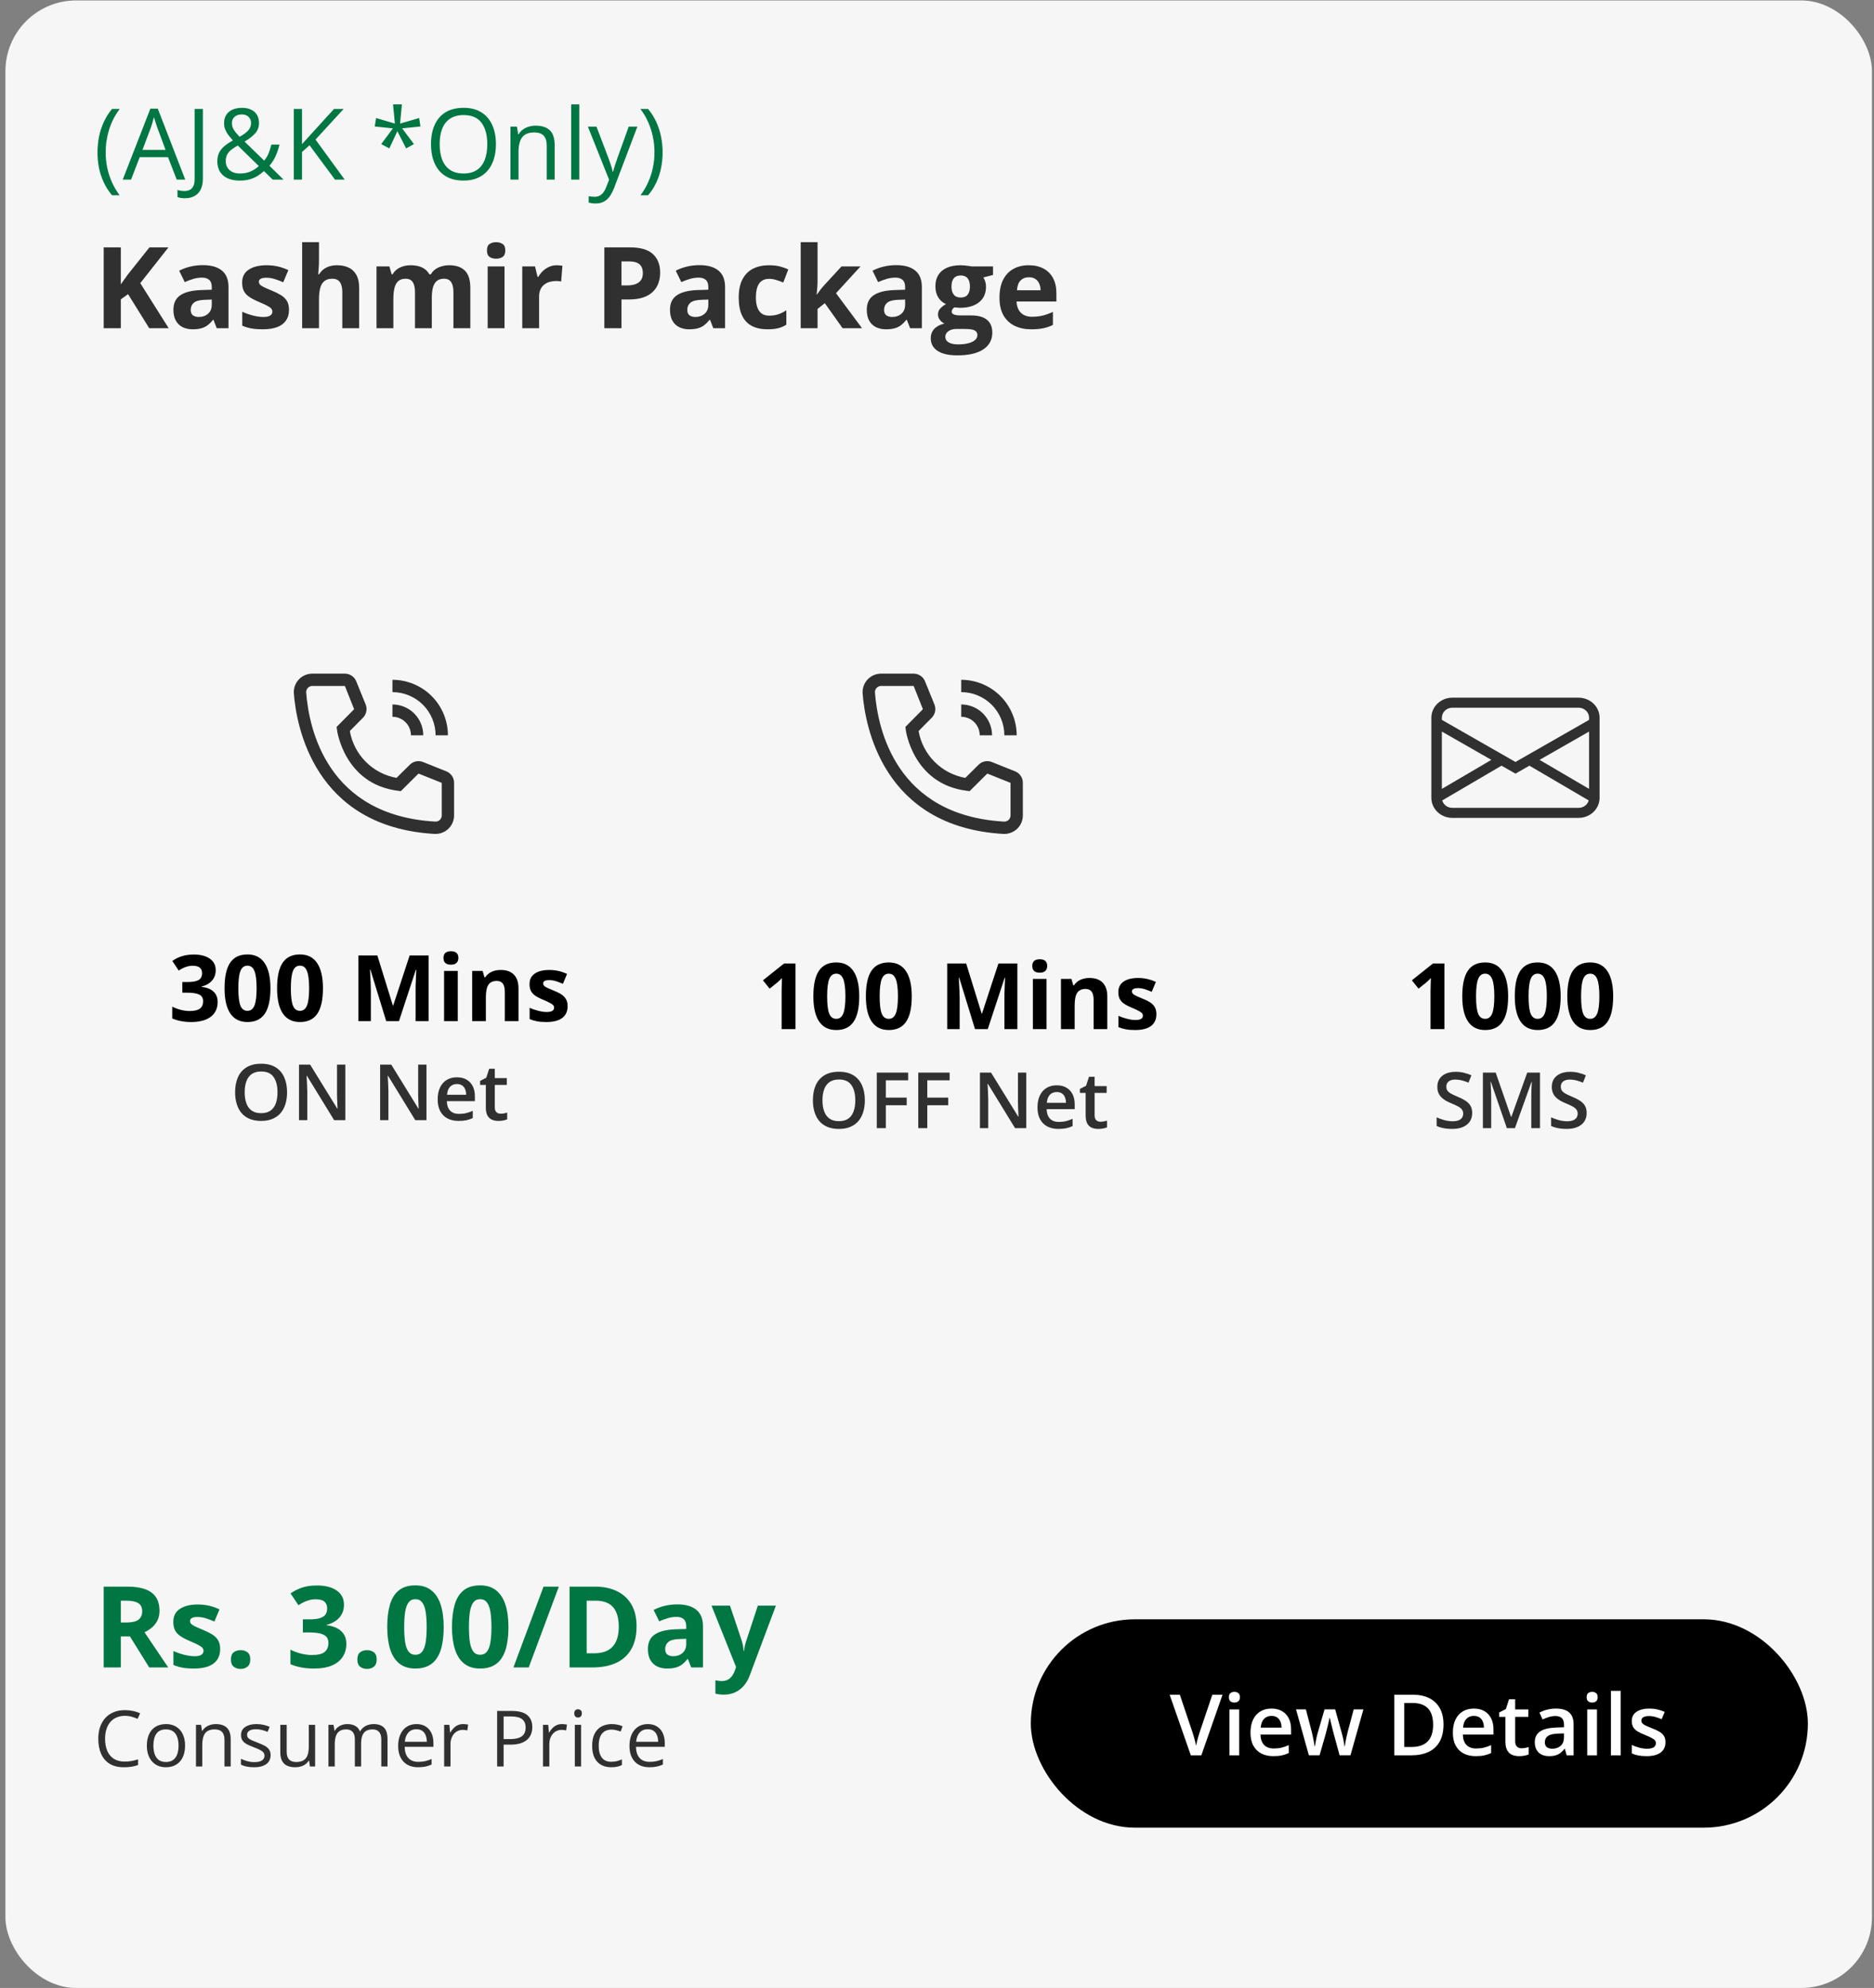 <svg width="265" height="281" viewBox="0 0 265 281" fill="none" xmlns="http://www.w3.org/2000/svg">
<rect x="0" y="0" width="265" height="281" fill="#808080" stroke="none"/>
<rect x="0.766" y="0.062" width="263.945" height="280.938" rx="10" fill="#F6F6F6"/>
<path d="M13.787 21.556C13.787 20.785 13.86 20.036 14.006 19.307C14.156 18.578 14.384 17.883 14.69 17.222C14.995 16.561 15.38 15.953 15.845 15.396H16.932C16.271 16.262 15.774 17.224 15.441 18.281C15.109 19.338 14.942 20.425 14.942 21.542C14.942 22.271 15.015 22.991 15.161 23.702C15.312 24.409 15.533 25.09 15.824 25.746C16.12 26.402 16.485 27.022 16.918 27.605H15.845C15.38 27.059 14.995 26.462 14.69 25.814C14.384 25.172 14.156 24.491 14.006 23.77C13.86 23.05 13.787 22.312 13.787 21.556ZM24.991 25.391L23.761 22.219H19.755L18.531 25.391H17.355L21.266 15.355H22.311L26.194 25.391H24.991ZM23.412 21.186L22.243 18.035C22.216 17.953 22.17 17.819 22.106 17.632C22.047 17.445 21.986 17.251 21.922 17.051C21.858 16.85 21.806 16.689 21.765 16.565C21.719 16.752 21.669 16.939 21.614 17.126C21.564 17.308 21.514 17.479 21.464 17.639C21.414 17.794 21.37 17.926 21.334 18.035L20.145 21.186H23.412ZM26.14 28.023C25.912 28.023 25.711 28.006 25.538 27.975C25.365 27.943 25.217 27.899 25.094 27.845V26.854C25.24 26.899 25.397 26.933 25.565 26.956C25.734 26.983 25.916 26.997 26.112 26.997C26.367 26.997 26.602 26.947 26.816 26.847C27.031 26.746 27.201 26.576 27.329 26.334C27.457 26.092 27.52 25.76 27.52 25.336V15.396H28.689V25.247C28.689 25.871 28.585 26.389 28.375 26.799C28.17 27.209 27.876 27.514 27.493 27.715C27.115 27.92 26.664 28.023 26.14 28.023ZM34.233 15.239C34.726 15.239 35.149 15.326 35.505 15.499C35.865 15.668 36.141 15.912 36.332 16.23C36.528 16.549 36.626 16.935 36.626 17.386C36.626 17.978 36.432 18.48 36.045 18.89C35.662 19.3 35.175 19.674 34.582 20.011L37.357 22.704C37.608 22.412 37.813 22.075 37.973 21.692C38.132 21.305 38.267 20.886 38.376 20.435H39.524C39.379 21.036 39.19 21.59 38.957 22.096C38.729 22.602 38.442 23.046 38.096 23.429L40.099 25.391H38.56L37.323 24.181C37.032 24.45 36.717 24.686 36.38 24.892C36.047 25.092 35.676 25.249 35.266 25.363C34.86 25.473 34.395 25.527 33.871 25.527C33.233 25.527 32.679 25.422 32.21 25.213C31.741 25.003 31.376 24.696 31.116 24.29C30.861 23.884 30.733 23.388 30.733 22.8C30.733 22.317 30.822 21.902 31 21.556C31.178 21.209 31.431 20.902 31.759 20.633C32.087 20.364 32.479 20.102 32.935 19.847C32.72 19.61 32.518 19.37 32.326 19.129C32.135 18.883 31.98 18.621 31.861 18.343C31.743 18.06 31.684 17.75 31.684 17.413C31.684 16.957 31.786 16.568 31.991 16.244C32.201 15.921 32.495 15.672 32.873 15.499C33.256 15.326 33.709 15.239 34.233 15.239ZM33.618 20.564C33.263 20.77 32.957 20.972 32.702 21.173C32.452 21.373 32.258 21.599 32.121 21.85C31.989 22.1 31.923 22.403 31.923 22.759C31.923 23.292 32.103 23.72 32.463 24.044C32.823 24.363 33.304 24.523 33.905 24.523C34.525 24.523 35.051 24.42 35.484 24.215C35.922 24.01 36.293 23.761 36.599 23.47L33.618 20.564ZM34.192 16.176C33.778 16.176 33.44 16.285 33.181 16.504C32.925 16.718 32.798 17.019 32.798 17.406C32.798 17.753 32.891 18.072 33.078 18.363C33.265 18.655 33.532 18.979 33.878 19.334C34.448 19.02 34.86 18.716 35.115 18.425C35.375 18.129 35.505 17.782 35.505 17.386C35.505 17.026 35.384 16.734 35.143 16.511C34.906 16.287 34.589 16.176 34.192 16.176ZM48.746 25.391H47.372L43.77 20.53L42.703 21.487V25.391H41.541V15.396H42.703V20.38C42.963 20.084 43.23 19.79 43.503 19.498C43.776 19.202 44.047 18.903 44.316 18.602L47.235 15.396H48.596L44.617 19.73L48.746 25.391ZM56.833 14.754L56.573 17.468L59.273 16.682L59.451 17.878L56.867 18.145L58.535 20.366L57.428 20.975L56.19 18.541L55.056 20.975L53.907 20.366L55.562 18.145L52.991 17.878L53.183 16.682L55.842 17.468L55.575 14.754H56.833ZM70.129 20.38C70.129 21.15 70.031 21.852 69.835 22.485C69.639 23.114 69.347 23.657 68.96 24.112C68.577 24.564 68.101 24.912 67.531 25.158C66.962 25.404 66.301 25.527 65.549 25.527C64.774 25.527 64.097 25.404 63.519 25.158C62.944 24.912 62.466 24.561 62.083 24.105C61.705 23.65 61.42 23.105 61.228 22.472C61.042 21.838 60.948 21.136 60.948 20.366C60.948 19.345 61.117 18.45 61.454 17.68C61.791 16.91 62.302 16.31 62.985 15.882C63.673 15.454 64.535 15.239 65.569 15.239C66.558 15.239 67.39 15.451 68.064 15.875C68.743 16.299 69.256 16.896 69.603 17.666C69.954 18.432 70.129 19.336 70.129 20.38ZM62.172 20.38C62.172 21.227 62.293 21.961 62.534 22.581C62.776 23.201 63.145 23.679 63.642 24.017C64.143 24.354 64.779 24.523 65.549 24.523C66.324 24.523 66.957 24.354 67.449 24.017C67.946 23.679 68.313 23.201 68.55 22.581C68.787 21.961 68.905 21.227 68.905 20.38C68.905 19.09 68.634 18.083 68.092 17.358C67.554 16.629 66.713 16.265 65.569 16.265C64.795 16.265 64.157 16.431 63.655 16.764C63.154 17.096 62.78 17.57 62.534 18.186C62.293 18.796 62.172 19.528 62.172 20.38ZM75.734 17.762C76.623 17.762 77.295 17.98 77.751 18.418C78.207 18.851 78.435 19.548 78.435 20.51V25.391H77.314V20.585C77.314 19.961 77.17 19.494 76.883 19.184C76.6 18.874 76.165 18.719 75.577 18.719C74.748 18.719 74.164 18.953 73.827 19.423C73.49 19.892 73.321 20.574 73.321 21.467V25.391H72.186V17.898H73.103L73.273 18.979H73.335C73.495 18.714 73.697 18.493 73.943 18.315C74.189 18.133 74.465 17.996 74.77 17.905C75.076 17.81 75.397 17.762 75.734 17.762ZM81.914 25.391H80.772V14.754H81.914V25.391ZM83.131 17.898H84.348L86.002 22.246C86.098 22.501 86.186 22.747 86.269 22.984C86.351 23.217 86.424 23.44 86.487 23.654C86.551 23.869 86.601 24.076 86.638 24.276H86.686C86.749 24.049 86.841 23.75 86.959 23.381C87.078 23.007 87.205 22.627 87.342 22.239L88.907 17.898H90.131L86.87 26.491C86.697 26.951 86.494 27.352 86.262 27.694C86.034 28.036 85.756 28.298 85.428 28.48C85.1 28.667 84.703 28.761 84.238 28.761C84.024 28.761 83.835 28.747 83.671 28.72C83.507 28.697 83.366 28.67 83.247 28.638V27.729C83.347 27.751 83.468 27.772 83.609 27.79C83.755 27.808 83.906 27.817 84.061 27.817C84.343 27.817 84.587 27.763 84.792 27.653C85.002 27.549 85.182 27.394 85.332 27.189C85.482 26.983 85.612 26.74 85.722 26.457L86.132 25.404L83.131 17.898ZM93.699 21.542C93.699 22.303 93.624 23.046 93.474 23.77C93.328 24.491 93.102 25.174 92.797 25.821C92.496 26.468 92.111 27.063 91.642 27.605H90.568C91.006 27.027 91.37 26.407 91.662 25.746C91.958 25.085 92.179 24.402 92.325 23.695C92.476 22.984 92.551 22.264 92.551 21.535C92.551 20.792 92.476 20.061 92.325 19.341C92.175 18.621 91.951 17.928 91.655 17.263C91.364 16.597 90.997 15.975 90.555 15.396H91.642C92.111 15.957 92.496 16.568 92.797 17.229C93.102 17.885 93.328 18.578 93.474 19.307C93.624 20.031 93.699 20.776 93.699 21.542Z" fill="#007643"/>
<path d="M23.852 46.391H21.102L18.109 41.578L17.086 42.312V46.391H14.664V34.969H17.086V40.195C17.247 39.971 17.406 39.747 17.562 39.523C17.719 39.3 17.878 39.075 18.039 38.852L21.133 34.969H23.82L19.836 40.023L23.852 46.391ZM28.68 37.477C29.852 37.477 30.75 37.732 31.375 38.242C32 38.753 32.312 39.529 32.312 40.57V46.391H30.648L30.188 45.203H30.125C29.875 45.516 29.62 45.771 29.359 45.969C29.099 46.167 28.799 46.312 28.461 46.406C28.122 46.5 27.711 46.547 27.227 46.547C26.711 46.547 26.247 46.448 25.836 46.25C25.43 46.052 25.109 45.75 24.875 45.344C24.641 44.932 24.523 44.411 24.523 43.781C24.523 42.854 24.849 42.172 25.5 41.734C26.151 41.292 27.128 41.047 28.43 41L29.945 40.953V40.57C29.945 40.112 29.826 39.776 29.586 39.562C29.346 39.349 29.013 39.242 28.586 39.242C28.164 39.242 27.75 39.302 27.344 39.422C26.938 39.542 26.531 39.693 26.125 39.875L25.336 38.266C25.799 38.021 26.318 37.828 26.891 37.688C27.469 37.547 28.065 37.477 28.68 37.477ZM29.945 42.344L29.023 42.375C28.253 42.396 27.716 42.534 27.414 42.789C27.117 43.044 26.969 43.38 26.969 43.797C26.969 44.161 27.076 44.422 27.289 44.578C27.503 44.729 27.781 44.805 28.125 44.805C28.635 44.805 29.065 44.654 29.414 44.352C29.768 44.05 29.945 43.62 29.945 43.062V42.344ZM40.867 43.797C40.867 44.391 40.727 44.893 40.445 45.305C40.169 45.711 39.755 46.021 39.203 46.234C38.651 46.443 37.964 46.547 37.141 46.547C36.531 46.547 36.008 46.508 35.57 46.43C35.138 46.352 34.7 46.221 34.258 46.039V44.07C34.732 44.284 35.24 44.461 35.781 44.602C36.328 44.737 36.807 44.805 37.219 44.805C37.682 44.805 38.013 44.737 38.211 44.602C38.414 44.461 38.516 44.279 38.516 44.055C38.516 43.909 38.474 43.779 38.391 43.664C38.312 43.544 38.141 43.411 37.875 43.266C37.609 43.115 37.193 42.919 36.625 42.68C36.078 42.45 35.628 42.219 35.273 41.984C34.925 41.75 34.664 41.474 34.492 41.156C34.325 40.833 34.242 40.425 34.242 39.93C34.242 39.122 34.555 38.516 35.18 38.109C35.81 37.698 36.651 37.492 37.703 37.492C38.245 37.492 38.76 37.547 39.25 37.656C39.745 37.766 40.253 37.94 40.773 38.18L40.055 39.898C39.622 39.711 39.214 39.557 38.828 39.438C38.448 39.318 38.06 39.258 37.664 39.258C37.315 39.258 37.052 39.305 36.875 39.398C36.698 39.492 36.609 39.635 36.609 39.828C36.609 39.969 36.654 40.094 36.742 40.203C36.836 40.312 37.013 40.435 37.273 40.57C37.539 40.7 37.927 40.87 38.438 41.078C38.932 41.281 39.362 41.495 39.727 41.719C40.091 41.938 40.372 42.211 40.57 42.539C40.768 42.862 40.867 43.281 40.867 43.797ZM45.109 34.234V36.711C45.109 37.143 45.094 37.555 45.062 37.945C45.036 38.336 45.016 38.612 45 38.773H45.125C45.312 38.471 45.534 38.227 45.789 38.039C46.05 37.852 46.336 37.714 46.648 37.625C46.961 37.536 47.297 37.492 47.656 37.492C48.286 37.492 48.836 37.604 49.305 37.828C49.773 38.047 50.138 38.393 50.398 38.867C50.659 39.336 50.789 39.945 50.789 40.695V46.391H48.406V41.289C48.406 40.664 48.292 40.193 48.062 39.875C47.833 39.557 47.479 39.398 47 39.398C46.521 39.398 46.143 39.51 45.867 39.734C45.591 39.953 45.396 40.279 45.281 40.711C45.167 41.138 45.109 41.661 45.109 42.281V46.391H42.727V34.234H45.109ZM63.5 37.492C64.49 37.492 65.237 37.747 65.742 38.258C66.253 38.763 66.508 39.575 66.508 40.695V46.391H64.117V41.289C64.117 40.664 64.01 40.193 63.797 39.875C63.583 39.557 63.253 39.398 62.805 39.398C62.175 39.398 61.727 39.625 61.461 40.078C61.195 40.526 61.062 41.169 61.062 42.008V46.391H58.68V41.289C58.68 40.872 58.633 40.523 58.539 40.242C58.445 39.961 58.302 39.75 58.109 39.609C57.917 39.469 57.669 39.398 57.367 39.398C56.925 39.398 56.575 39.51 56.32 39.734C56.07 39.953 55.891 40.279 55.781 40.711C55.677 41.138 55.625 41.661 55.625 42.281V46.391H53.242V37.656H55.062L55.383 38.773H55.516C55.693 38.471 55.914 38.227 56.18 38.039C56.45 37.852 56.747 37.714 57.07 37.625C57.393 37.536 57.721 37.492 58.055 37.492C58.695 37.492 59.237 37.596 59.68 37.805C60.128 38.013 60.471 38.336 60.711 38.773H60.922C61.182 38.325 61.55 38 62.023 37.797C62.503 37.594 62.995 37.492 63.5 37.492ZM71.344 37.656V46.391H68.961V37.656H71.344ZM70.156 34.234C70.51 34.234 70.815 34.318 71.07 34.484C71.326 34.646 71.453 34.95 71.453 35.398C71.453 35.841 71.326 36.148 71.07 36.32C70.815 36.487 70.51 36.57 70.156 36.57C69.797 36.57 69.49 36.487 69.234 36.32C68.984 36.148 68.859 35.841 68.859 35.398C68.859 34.95 68.984 34.646 69.234 34.484C69.49 34.318 69.797 34.234 70.156 34.234ZM78.727 37.492C78.846 37.492 78.984 37.5 79.141 37.516C79.302 37.526 79.432 37.542 79.531 37.562L79.352 39.797C79.273 39.771 79.162 39.753 79.016 39.742C78.875 39.727 78.753 39.719 78.648 39.719C78.341 39.719 78.042 39.758 77.75 39.836C77.463 39.914 77.206 40.042 76.977 40.219C76.747 40.391 76.565 40.62 76.43 40.906C76.299 41.188 76.234 41.534 76.234 41.945V46.391H73.852V37.656H75.656L76.008 39.125H76.125C76.297 38.828 76.51 38.557 76.766 38.312C77.026 38.062 77.32 37.865 77.648 37.719C77.982 37.568 78.341 37.492 78.727 37.492ZM89.109 34.969C90.583 34.969 91.659 35.286 92.336 35.922C93.013 36.552 93.352 37.422 93.352 38.531C93.352 39.031 93.276 39.51 93.125 39.969C92.974 40.422 92.727 40.825 92.383 41.18C92.044 41.534 91.591 41.815 91.023 42.023C90.456 42.227 89.755 42.328 88.922 42.328H87.883V46.391H85.461V34.969H89.109ZM88.984 36.953H87.883V40.344H88.68C89.133 40.344 89.526 40.284 89.859 40.164C90.193 40.044 90.451 39.857 90.633 39.602C90.815 39.346 90.906 39.018 90.906 38.617C90.906 38.055 90.75 37.638 90.438 37.367C90.125 37.091 89.641 36.953 88.984 36.953ZM98.898 37.477C100.07 37.477 100.969 37.732 101.594 38.242C102.219 38.753 102.531 39.529 102.531 40.57V46.391H100.867L100.406 45.203H100.344C100.094 45.516 99.838 45.771 99.578 45.969C99.318 46.167 99.018 46.312 98.68 46.406C98.341 46.5 97.93 46.547 97.445 46.547C96.93 46.547 96.466 46.448 96.055 46.25C95.648 46.052 95.328 45.75 95.094 45.344C94.859 44.932 94.742 44.411 94.742 43.781C94.742 42.854 95.068 42.172 95.719 41.734C96.37 41.292 97.346 41.047 98.648 41L100.164 40.953V40.57C100.164 40.112 100.044 39.776 99.805 39.562C99.565 39.349 99.232 39.242 98.805 39.242C98.383 39.242 97.969 39.302 97.562 39.422C97.156 39.542 96.75 39.693 96.344 39.875L95.555 38.266C96.018 38.021 96.537 37.828 97.109 37.688C97.688 37.547 98.284 37.477 98.898 37.477ZM100.164 42.344L99.242 42.375C98.471 42.396 97.935 42.534 97.633 42.789C97.336 43.044 97.188 43.38 97.188 43.797C97.188 44.161 97.294 44.422 97.508 44.578C97.721 44.729 98 44.805 98.344 44.805C98.854 44.805 99.284 44.654 99.633 44.352C99.987 44.05 100.164 43.62 100.164 43.062V42.344ZM108.539 46.547C107.674 46.547 106.938 46.391 106.328 46.078C105.719 45.76 105.255 45.271 104.938 44.609C104.62 43.948 104.461 43.102 104.461 42.07C104.461 41.003 104.641 40.133 105 39.461C105.365 38.784 105.867 38.286 106.508 37.969C107.154 37.651 107.901 37.492 108.75 37.492C109.354 37.492 109.875 37.552 110.312 37.672C110.755 37.786 111.141 37.925 111.469 38.086L110.766 39.93C110.391 39.779 110.042 39.656 109.719 39.562C109.396 39.464 109.073 39.414 108.75 39.414C108.333 39.414 107.987 39.513 107.711 39.711C107.435 39.904 107.229 40.195 107.094 40.586C106.958 40.977 106.891 41.466 106.891 42.055C106.891 42.633 106.964 43.112 107.109 43.492C107.255 43.872 107.466 44.156 107.742 44.344C108.018 44.526 108.354 44.617 108.75 44.617C109.245 44.617 109.685 44.552 110.07 44.422C110.456 44.286 110.831 44.099 111.195 43.859V45.898C110.831 46.128 110.448 46.292 110.047 46.391C109.651 46.495 109.148 46.547 108.539 46.547ZM115.609 34.234V39.672C115.609 40 115.596 40.328 115.57 40.656C115.544 40.984 115.516 41.312 115.484 41.641H115.516C115.677 41.411 115.841 41.185 116.008 40.961C116.18 40.737 116.362 40.521 116.555 40.312L119 37.656H121.688L118.219 41.445L121.898 46.391H119.148L116.633 42.852L115.609 43.672V46.391H113.227V34.234H115.609ZM126.727 37.477C127.898 37.477 128.797 37.732 129.422 38.242C130.047 38.753 130.359 39.529 130.359 40.57V46.391H128.695L128.234 45.203H128.172C127.922 45.516 127.667 45.771 127.406 45.969C127.146 46.167 126.846 46.312 126.508 46.406C126.169 46.5 125.758 46.547 125.273 46.547C124.758 46.547 124.294 46.448 123.883 46.25C123.477 46.052 123.156 45.75 122.922 45.344C122.688 44.932 122.57 44.411 122.57 43.781C122.57 42.854 122.896 42.172 123.547 41.734C124.198 41.292 125.174 41.047 126.477 41L127.992 40.953V40.57C127.992 40.112 127.872 39.776 127.633 39.562C127.393 39.349 127.06 39.242 126.633 39.242C126.211 39.242 125.797 39.302 125.391 39.422C124.984 39.542 124.578 39.693 124.172 39.875L123.383 38.266C123.846 38.021 124.365 37.828 124.938 37.688C125.516 37.547 126.112 37.477 126.727 37.477ZM127.992 42.344L127.07 42.375C126.299 42.396 125.763 42.534 125.461 42.789C125.164 43.044 125.016 43.38 125.016 43.797C125.016 44.161 125.122 44.422 125.336 44.578C125.549 44.729 125.828 44.805 126.172 44.805C126.682 44.805 127.112 44.654 127.461 44.352C127.815 44.05 127.992 43.62 127.992 43.062V42.344ZM135.375 50.234C134.156 50.234 133.224 50.021 132.578 49.594C131.938 49.172 131.617 48.578 131.617 47.812C131.617 47.286 131.781 46.846 132.109 46.492C132.438 46.138 132.919 45.885 133.555 45.734C133.31 45.63 133.096 45.461 132.914 45.227C132.732 44.987 132.641 44.734 132.641 44.469C132.641 44.135 132.737 43.859 132.93 43.641C133.122 43.417 133.401 43.198 133.766 42.984C133.307 42.786 132.943 42.469 132.672 42.031C132.406 41.594 132.273 41.078 132.273 40.484C132.273 39.849 132.411 39.31 132.688 38.867C132.969 38.419 133.375 38.078 133.906 37.844C134.443 37.609 135.094 37.492 135.859 37.492C136.021 37.492 136.208 37.503 136.422 37.523C136.635 37.544 136.831 37.568 137.008 37.594C137.19 37.62 137.312 37.641 137.375 37.656H140.422V38.867L139.055 39.219C139.18 39.411 139.273 39.617 139.336 39.836C139.398 40.055 139.43 40.286 139.43 40.531C139.43 41.469 139.102 42.2 138.445 42.727C137.794 43.247 136.888 43.508 135.727 43.508C135.451 43.492 135.19 43.471 134.945 43.445C134.826 43.539 134.734 43.638 134.672 43.742C134.609 43.846 134.578 43.956 134.578 44.07C134.578 44.185 134.625 44.281 134.719 44.359C134.818 44.432 134.964 44.49 135.156 44.531C135.354 44.568 135.599 44.586 135.891 44.586H137.375C138.333 44.586 139.062 44.792 139.562 45.203C140.068 45.615 140.32 46.219 140.32 47.016C140.32 48.036 139.893 48.828 139.039 49.391C138.19 49.953 136.969 50.234 135.375 50.234ZM135.477 48.68C136.044 48.68 136.531 48.625 136.938 48.516C137.349 48.411 137.664 48.26 137.883 48.062C138.102 47.87 138.211 47.638 138.211 47.367C138.211 47.148 138.146 46.974 138.016 46.844C137.891 46.719 137.698 46.63 137.438 46.578C137.182 46.526 136.854 46.5 136.453 46.5H135.219C134.927 46.5 134.664 46.547 134.43 46.641C134.201 46.734 134.018 46.865 133.883 47.031C133.747 47.203 133.68 47.401 133.68 47.625C133.68 47.953 133.836 48.211 134.148 48.398C134.466 48.586 134.909 48.68 135.477 48.68ZM135.859 42.055C136.307 42.055 136.635 41.917 136.844 41.641C137.052 41.365 137.156 40.99 137.156 40.516C137.156 39.99 137.047 39.596 136.828 39.336C136.615 39.07 136.292 38.938 135.859 38.938C135.422 38.938 135.094 39.07 134.875 39.336C134.656 39.596 134.547 39.99 134.547 40.516C134.547 40.99 134.654 41.365 134.867 41.641C135.086 41.917 135.417 42.055 135.859 42.055ZM145.469 37.492C146.276 37.492 146.971 37.648 147.555 37.961C148.138 38.268 148.589 38.716 148.906 39.305C149.224 39.893 149.383 40.612 149.383 41.461V42.617H143.75C143.776 43.289 143.977 43.818 144.352 44.203C144.732 44.583 145.258 44.773 145.93 44.773C146.487 44.773 146.997 44.716 147.461 44.602C147.924 44.487 148.401 44.315 148.891 44.086V45.93C148.458 46.143 148.005 46.3 147.531 46.398C147.062 46.497 146.492 46.547 145.82 46.547C144.945 46.547 144.169 46.385 143.492 46.062C142.82 45.74 142.292 45.247 141.906 44.586C141.526 43.925 141.336 43.091 141.336 42.086C141.336 41.065 141.508 40.216 141.852 39.539C142.201 38.857 142.685 38.346 143.305 38.008C143.924 37.664 144.646 37.492 145.469 37.492ZM145.484 39.188C145.021 39.188 144.635 39.336 144.328 39.633C144.026 39.93 143.852 40.396 143.805 41.031H147.148C147.143 40.677 147.078 40.362 146.953 40.086C146.833 39.81 146.651 39.591 146.406 39.43C146.167 39.268 145.859 39.188 145.484 39.188Z" fill="#303030"/>
<path d="M17.992 224.273C19.029 224.273 19.883 224.398 20.555 224.648C21.232 224.898 21.734 225.276 22.062 225.781C22.391 226.286 22.555 226.924 22.555 227.695C22.555 228.216 22.456 228.672 22.258 229.062C22.06 229.453 21.799 229.784 21.477 230.055C21.154 230.326 20.805 230.547 20.43 230.719L23.789 235.695H21.102L18.375 231.312H17.086V235.695H14.664V224.273H17.992ZM17.82 226.258H17.086V229.344H17.867C18.669 229.344 19.242 229.211 19.586 228.945C19.935 228.674 20.109 228.279 20.109 227.758C20.109 227.216 19.922 226.831 19.547 226.602C19.177 226.372 18.602 226.258 17.82 226.258ZM31.133 233.102C31.133 233.695 30.992 234.198 30.711 234.609C30.435 235.016 30.021 235.326 29.469 235.539C28.917 235.747 28.229 235.852 27.406 235.852C26.797 235.852 26.273 235.812 25.836 235.734C25.404 235.656 24.966 235.526 24.523 235.344V233.375C24.997 233.589 25.505 233.766 26.047 233.906C26.594 234.042 27.073 234.109 27.484 234.109C27.948 234.109 28.279 234.042 28.477 233.906C28.68 233.766 28.781 233.583 28.781 233.359C28.781 233.214 28.74 233.083 28.656 232.969C28.578 232.849 28.406 232.716 28.141 232.57C27.875 232.419 27.458 232.224 26.891 231.984C26.344 231.755 25.893 231.523 25.539 231.289C25.19 231.055 24.93 230.779 24.758 230.461C24.591 230.138 24.508 229.729 24.508 229.234C24.508 228.427 24.82 227.82 25.445 227.414C26.076 227.003 26.917 226.797 27.969 226.797C28.51 226.797 29.026 226.852 29.516 226.961C30.01 227.07 30.518 227.245 31.039 227.484L30.32 229.203C29.888 229.016 29.479 228.862 29.094 228.742C28.713 228.622 28.326 228.562 27.93 228.562C27.581 228.562 27.318 228.609 27.141 228.703C26.963 228.797 26.875 228.94 26.875 229.133C26.875 229.273 26.919 229.398 27.008 229.508C27.102 229.617 27.279 229.74 27.539 229.875C27.805 230.005 28.193 230.174 28.703 230.383C29.198 230.586 29.628 230.799 29.992 231.023C30.357 231.242 30.638 231.516 30.836 231.844C31.034 232.167 31.133 232.586 31.133 233.102ZM32.656 234.578C32.656 234.089 32.789 233.745 33.055 233.547C33.325 233.349 33.651 233.25 34.031 233.25C34.401 233.25 34.719 233.349 34.984 233.547C35.255 233.745 35.391 234.089 35.391 234.578C35.391 235.047 35.255 235.385 34.984 235.594C34.719 235.802 34.401 235.906 34.031 235.906C33.651 235.906 33.325 235.802 33.055 235.594C32.789 235.385 32.656 235.047 32.656 234.578ZM48.641 226.828C48.641 227.354 48.531 227.81 48.312 228.195C48.094 228.581 47.797 228.896 47.422 229.141C47.052 229.385 46.635 229.565 46.172 229.68V229.727C47.089 229.841 47.784 230.122 48.258 230.57C48.737 231.018 48.977 231.617 48.977 232.367C48.977 233.034 48.812 233.63 48.484 234.156C48.161 234.682 47.661 235.096 46.984 235.398C46.307 235.701 45.435 235.852 44.367 235.852C43.737 235.852 43.148 235.799 42.602 235.695C42.06 235.596 41.55 235.443 41.07 235.234V233.18C41.56 233.43 42.073 233.62 42.609 233.75C43.146 233.875 43.646 233.938 44.109 233.938C44.974 233.938 45.578 233.789 45.922 233.492C46.271 233.19 46.445 232.768 46.445 232.227C46.445 231.909 46.365 231.641 46.203 231.422C46.042 231.203 45.76 231.036 45.359 230.922C44.964 230.807 44.409 230.75 43.695 230.75H42.828V228.898H43.711C44.414 228.898 44.948 228.833 45.312 228.703C45.682 228.568 45.932 228.385 46.062 228.156C46.198 227.922 46.266 227.656 46.266 227.359C46.266 226.953 46.141 226.635 45.891 226.406C45.641 226.177 45.224 226.062 44.641 226.062C44.276 226.062 43.943 226.109 43.641 226.203C43.344 226.292 43.075 226.401 42.836 226.531C42.596 226.656 42.385 226.779 42.203 226.898L41.086 225.234C41.534 224.911 42.057 224.643 42.656 224.43C43.26 224.216 43.979 224.109 44.812 224.109C45.99 224.109 46.922 224.346 47.609 224.82C48.297 225.294 48.641 225.964 48.641 226.828ZM50.531 234.578C50.531 234.089 50.664 233.745 50.93 233.547C51.2 233.349 51.526 233.25 51.906 233.25C52.276 233.25 52.594 233.349 52.859 233.547C53.13 233.745 53.266 234.089 53.266 234.578C53.266 235.047 53.13 235.385 52.859 235.594C52.594 235.802 52.276 235.906 51.906 235.906C51.526 235.906 51.2 235.802 50.93 235.594C50.664 235.385 50.531 235.047 50.531 234.578ZM62.742 229.984C62.742 230.906 62.669 231.729 62.523 232.453C62.383 233.177 62.154 233.792 61.836 234.297C61.523 234.802 61.112 235.188 60.602 235.453C60.091 235.719 59.471 235.852 58.742 235.852C57.825 235.852 57.073 235.62 56.484 235.156C55.896 234.688 55.461 234.016 55.18 233.141C54.898 232.26 54.758 231.208 54.758 229.984C54.758 228.75 54.885 227.695 55.141 226.82C55.401 225.94 55.823 225.266 56.406 224.797C56.99 224.328 57.768 224.094 58.742 224.094C59.654 224.094 60.404 224.328 60.992 224.797C61.586 225.26 62.026 225.932 62.312 226.812C62.599 227.688 62.742 228.745 62.742 229.984ZM57.156 229.984C57.156 230.854 57.203 231.581 57.297 232.164C57.396 232.742 57.56 233.177 57.789 233.469C58.018 233.76 58.336 233.906 58.742 233.906C59.143 233.906 59.458 233.763 59.688 233.477C59.922 233.185 60.089 232.75 60.188 232.172C60.286 231.589 60.336 230.859 60.336 229.984C60.336 229.115 60.286 228.388 60.188 227.805C60.089 227.221 59.922 226.784 59.688 226.492C59.458 226.195 59.143 226.047 58.742 226.047C58.336 226.047 58.018 226.195 57.789 226.492C57.56 226.784 57.396 227.221 57.297 227.805C57.203 228.388 57.156 229.115 57.156 229.984ZM71.898 229.984C71.898 230.906 71.826 231.729 71.68 232.453C71.539 233.177 71.31 233.792 70.992 234.297C70.68 234.802 70.268 235.188 69.758 235.453C69.247 235.719 68.628 235.852 67.898 235.852C66.982 235.852 66.229 235.62 65.641 235.156C65.052 234.688 64.617 234.016 64.336 233.141C64.055 232.26 63.914 231.208 63.914 229.984C63.914 228.75 64.042 227.695 64.297 226.82C64.557 225.94 64.979 225.266 65.562 224.797C66.146 224.328 66.924 224.094 67.898 224.094C68.81 224.094 69.56 224.328 70.148 224.797C70.742 225.26 71.182 225.932 71.469 226.812C71.755 227.688 71.898 228.745 71.898 229.984ZM66.312 229.984C66.312 230.854 66.359 231.581 66.453 232.164C66.552 232.742 66.716 233.177 66.945 233.469C67.174 233.76 67.492 233.906 67.898 233.906C68.299 233.906 68.615 233.763 68.844 233.477C69.078 233.185 69.245 232.75 69.344 232.172C69.443 231.589 69.492 230.859 69.492 229.984C69.492 229.115 69.443 228.388 69.344 227.805C69.245 227.221 69.078 226.784 68.844 226.492C68.615 226.195 68.299 226.047 67.898 226.047C67.492 226.047 67.174 226.195 66.945 226.492C66.716 226.784 66.552 227.221 66.453 227.805C66.359 228.388 66.312 229.115 66.312 229.984ZM79.023 224.273L74.766 235.695H72.602L76.859 224.273H79.023ZM90.016 229.875C90.016 231.161 89.768 232.237 89.273 233.102C88.784 233.961 88.073 234.609 87.141 235.047C86.208 235.479 85.086 235.695 83.773 235.695H80.539V224.273H84.125C85.323 224.273 86.362 224.487 87.242 224.914C88.122 225.336 88.805 225.964 89.289 226.797C89.773 227.625 90.016 228.651 90.016 229.875ZM87.5 229.938C87.5 229.094 87.375 228.401 87.125 227.859C86.88 227.312 86.516 226.909 86.031 226.648C85.552 226.388 84.958 226.258 84.25 226.258H82.961V233.695H84C85.182 233.695 86.06 233.38 86.633 232.75C87.211 232.12 87.5 231.182 87.5 229.938ZM95.773 226.781C96.945 226.781 97.844 227.036 98.469 227.547C99.094 228.057 99.406 228.833 99.406 229.875V235.695H97.742L97.281 234.508H97.219C96.969 234.82 96.713 235.076 96.453 235.273C96.193 235.471 95.893 235.617 95.555 235.711C95.216 235.805 94.805 235.852 94.32 235.852C93.805 235.852 93.341 235.753 92.93 235.555C92.523 235.357 92.203 235.055 91.969 234.648C91.734 234.237 91.617 233.716 91.617 233.086C91.617 232.159 91.943 231.477 92.594 231.039C93.245 230.596 94.221 230.352 95.523 230.305L97.039 230.258V229.875C97.039 229.417 96.919 229.081 96.68 228.867C96.44 228.654 96.107 228.547 95.68 228.547C95.258 228.547 94.844 228.607 94.438 228.727C94.031 228.846 93.625 228.997 93.219 229.18L92.43 227.57C92.893 227.326 93.412 227.133 93.984 226.992C94.562 226.852 95.159 226.781 95.773 226.781ZM97.039 231.648L96.117 231.68C95.346 231.701 94.81 231.839 94.508 232.094C94.211 232.349 94.062 232.685 94.062 233.102C94.062 233.466 94.169 233.727 94.383 233.883C94.596 234.034 94.875 234.109 95.219 234.109C95.729 234.109 96.159 233.958 96.508 233.656C96.862 233.354 97.039 232.924 97.039 232.367V231.648ZM100.617 226.961H103.227L104.875 231.875C104.927 232.031 104.971 232.19 105.008 232.352C105.044 232.513 105.076 232.68 105.102 232.852C105.128 233.023 105.148 233.203 105.164 233.391H105.211C105.242 233.109 105.284 232.846 105.336 232.602C105.393 232.357 105.464 232.115 105.547 231.875L107.164 226.961H109.719L106.023 236.812C105.799 237.417 105.508 237.919 105.148 238.32C104.789 238.727 104.375 239.031 103.906 239.234C103.443 239.438 102.932 239.539 102.375 239.539C102.104 239.539 101.87 239.523 101.672 239.492C101.474 239.466 101.305 239.438 101.164 239.406V237.516C101.273 237.542 101.411 237.565 101.578 237.586C101.745 237.607 101.919 237.617 102.102 237.617C102.435 237.617 102.721 237.547 102.961 237.406C103.201 237.266 103.401 237.076 103.562 236.836C103.724 236.602 103.852 236.344 103.945 236.062L104.086 235.633L100.617 226.961Z" fill="#007643"/>
<path d="M17.658 242.536C17.224 242.536 16.834 242.611 16.487 242.761C16.143 242.908 15.849 243.123 15.606 243.406C15.366 243.685 15.182 244.023 15.053 244.421C14.924 244.818 14.859 245.266 14.859 245.764C14.859 246.423 14.961 246.995 15.165 247.482C15.373 247.966 15.681 248.34 16.089 248.605C16.501 248.87 17.015 249.002 17.631 249.002C17.982 249.002 18.311 248.974 18.619 248.917C18.931 248.856 19.233 248.78 19.527 248.691V249.486C19.24 249.593 18.94 249.672 18.625 249.722C18.309 249.776 17.935 249.803 17.502 249.803C16.703 249.803 16.036 249.638 15.498 249.309C14.965 248.976 14.564 248.507 14.295 247.901C14.03 247.296 13.898 246.582 13.898 245.758C13.898 245.164 13.98 244.621 14.145 244.131C14.313 243.637 14.557 243.211 14.876 242.853C15.198 242.494 15.592 242.219 16.057 242.025C16.526 241.828 17.063 241.73 17.669 241.73C18.066 241.73 18.449 241.769 18.818 241.848C19.187 241.927 19.52 242.04 19.817 242.187L19.452 242.96C19.201 242.845 18.925 242.747 18.625 242.665C18.327 242.579 18.005 242.536 17.658 242.536ZM26.171 246.741C26.171 247.225 26.108 247.656 25.983 248.036C25.858 248.415 25.677 248.736 25.44 248.997C25.204 249.258 24.918 249.459 24.581 249.599C24.248 249.735 23.87 249.803 23.448 249.803C23.054 249.803 22.692 249.735 22.363 249.599C22.037 249.459 21.754 249.258 21.514 248.997C21.278 248.736 21.093 248.415 20.961 248.036C20.832 247.656 20.768 247.225 20.768 246.741C20.768 246.097 20.877 245.549 21.095 245.098C21.314 244.643 21.625 244.297 22.03 244.061C22.438 243.821 22.923 243.701 23.485 243.701C24.023 243.701 24.491 243.821 24.893 244.061C25.297 244.301 25.61 244.648 25.832 245.103C26.058 245.554 26.171 246.1 26.171 246.741ZM21.691 246.741C21.691 247.214 21.754 247.624 21.879 247.971C22.005 248.319 22.198 248.587 22.459 248.777C22.721 248.967 23.058 249.062 23.469 249.062C23.877 249.062 24.212 248.967 24.474 248.777C24.739 248.587 24.934 248.319 25.059 247.971C25.184 247.624 25.247 247.214 25.247 246.741C25.247 246.272 25.184 245.868 25.059 245.527C24.934 245.184 24.74 244.919 24.479 244.732C24.218 244.546 23.879 244.453 23.464 244.453C22.852 244.453 22.402 244.655 22.116 245.06C21.833 245.465 21.691 246.025 21.691 246.741ZM30.5 243.701C31.198 243.701 31.726 243.873 32.084 244.217C32.443 244.557 32.622 245.105 32.622 245.86V249.695H31.741V245.919C31.741 245.429 31.628 245.062 31.402 244.818C31.18 244.575 30.838 244.453 30.377 244.453C29.725 244.453 29.266 244.638 29.002 245.006C28.736 245.375 28.604 245.91 28.604 246.612V249.695H27.712V243.809H28.432L28.566 244.657H28.615C28.74 244.45 28.899 244.276 29.093 244.136C29.286 243.993 29.503 243.886 29.743 243.814C29.983 243.739 30.235 243.701 30.5 243.701ZM38.267 248.084C38.267 248.46 38.172 248.777 37.982 249.035C37.796 249.289 37.527 249.48 37.176 249.609C36.829 249.738 36.414 249.803 35.93 249.803C35.518 249.803 35.162 249.771 34.861 249.706C34.56 249.642 34.297 249.55 34.072 249.432V248.61C34.312 248.729 34.598 248.836 34.931 248.933C35.264 249.029 35.604 249.078 35.952 249.078C36.46 249.078 36.829 248.995 37.058 248.831C37.287 248.666 37.402 248.442 37.402 248.159C37.402 247.998 37.355 247.857 37.262 247.735C37.173 247.61 37.02 247.49 36.806 247.375C36.591 247.257 36.294 247.128 35.914 246.988C35.538 246.845 35.212 246.704 34.937 246.564C34.664 246.421 34.453 246.247 34.303 246.043C34.156 245.839 34.083 245.574 34.083 245.248C34.083 244.75 34.283 244.369 34.684 244.104C35.089 243.835 35.619 243.701 36.274 243.701C36.628 243.701 36.96 243.737 37.268 243.809C37.579 243.877 37.869 243.97 38.138 244.088L37.837 244.802C37.593 244.698 37.334 244.611 37.058 244.539C36.782 244.467 36.501 244.432 36.215 244.432C35.803 244.432 35.486 244.5 35.264 244.636C35.046 244.772 34.937 244.958 34.937 245.194C34.937 245.377 34.987 245.527 35.087 245.646C35.191 245.764 35.355 245.875 35.581 245.979C35.807 246.082 36.104 246.204 36.473 246.344C36.842 246.48 37.16 246.621 37.429 246.768C37.697 246.911 37.903 247.087 38.046 247.294C38.193 247.499 38.267 247.762 38.267 248.084ZM44.562 243.809V249.695H43.831L43.702 248.868H43.654C43.532 249.072 43.374 249.244 43.181 249.384C42.988 249.523 42.769 249.627 42.526 249.695C42.286 249.767 42.03 249.803 41.758 249.803C41.292 249.803 40.902 249.728 40.587 249.577C40.272 249.427 40.034 249.194 39.873 248.879C39.715 248.564 39.636 248.159 39.636 247.665V243.809H40.539V247.601C40.539 248.091 40.65 248.458 40.872 248.702C41.094 248.942 41.432 249.062 41.887 249.062C42.324 249.062 42.671 248.979 42.929 248.814C43.19 248.65 43.378 248.408 43.493 248.089C43.607 247.767 43.665 247.373 43.665 246.908V243.809H44.562ZM52.838 243.701C53.486 243.701 53.975 243.871 54.305 244.211C54.634 244.548 54.799 245.09 54.799 245.839V249.695H53.918V245.882C53.918 245.406 53.814 245.049 53.606 244.813C53.402 244.573 53.098 244.453 52.693 244.453C52.124 244.453 51.71 244.618 51.453 244.947C51.195 245.277 51.066 245.762 51.066 246.403V249.695H50.18V245.882C50.18 245.563 50.133 245.298 50.04 245.087C49.95 244.876 49.815 244.718 49.632 244.614C49.453 244.507 49.225 244.453 48.95 244.453C48.559 244.453 48.246 244.534 48.01 244.695C47.773 244.856 47.602 245.096 47.494 245.415C47.39 245.73 47.338 246.118 47.338 246.58V249.695H46.447V243.809H47.166L47.301 244.641H47.349C47.467 244.437 47.616 244.265 47.795 244.125C47.974 243.986 48.175 243.88 48.397 243.809C48.618 243.737 48.855 243.701 49.105 243.701C49.553 243.701 49.927 243.785 50.228 243.954C50.532 244.118 50.753 244.371 50.889 244.711H50.937C51.13 244.371 51.395 244.118 51.732 243.954C52.069 243.785 52.437 243.701 52.838 243.701ZM58.897 243.701C59.398 243.701 59.828 243.812 60.186 244.034C60.544 244.256 60.818 244.568 61.008 244.969C61.198 245.366 61.292 245.832 61.292 246.365V246.918H57.227C57.237 247.61 57.409 248.136 57.742 248.498C58.075 248.859 58.544 249.04 59.149 249.04C59.522 249.04 59.851 249.006 60.138 248.938C60.424 248.87 60.721 248.77 61.029 248.637V249.421C60.732 249.554 60.437 249.651 60.143 249.711C59.853 249.772 59.509 249.803 59.112 249.803C58.546 249.803 58.052 249.688 57.629 249.459C57.21 249.226 56.885 248.886 56.652 248.438C56.419 247.991 56.303 247.443 56.303 246.795C56.303 246.161 56.408 245.613 56.62 245.151C56.834 244.686 57.135 244.328 57.522 244.077C57.912 243.826 58.371 243.701 58.897 243.701ZM58.886 244.432C58.41 244.432 58.03 244.587 57.748 244.899C57.465 245.21 57.296 245.646 57.243 246.204H60.358C60.354 245.853 60.299 245.545 60.191 245.28C60.088 245.012 59.928 244.804 59.713 244.657C59.498 244.507 59.223 244.432 58.886 244.432ZM65.482 243.701C65.6 243.701 65.724 243.708 65.853 243.723C65.981 243.733 66.096 243.75 66.196 243.771L66.084 244.598C65.987 244.573 65.879 244.553 65.761 244.539C65.643 244.525 65.532 244.518 65.428 244.518C65.192 244.518 64.968 244.566 64.757 244.663C64.549 244.756 64.367 244.892 64.209 245.071C64.051 245.246 63.928 245.459 63.838 245.71C63.749 245.957 63.704 246.233 63.704 246.537V249.695H62.807V243.809H63.548L63.645 244.894H63.683C63.804 244.675 63.951 244.476 64.123 244.297C64.295 244.115 64.494 243.97 64.719 243.862C64.948 243.755 65.203 243.701 65.482 243.701ZM72.352 241.843C73.365 241.843 74.104 242.042 74.57 242.439C75.039 242.833 75.273 243.399 75.273 244.136C75.273 244.469 75.218 244.786 75.107 245.087C74.999 245.384 74.824 245.647 74.581 245.876C74.337 246.102 74.017 246.281 73.619 246.414C73.225 246.542 72.742 246.607 72.169 246.607H71.213V249.695H70.3V241.843H72.352ZM72.266 242.622H71.213V245.823H72.067C72.568 245.823 72.985 245.769 73.318 245.662C73.655 245.554 73.907 245.381 74.076 245.141C74.244 244.897 74.328 244.575 74.328 244.174C74.328 243.651 74.162 243.263 73.829 243.008C73.496 242.75 72.975 242.622 72.266 242.622ZM79.457 243.701C79.576 243.701 79.699 243.708 79.828 243.723C79.957 243.733 80.072 243.75 80.172 243.771L80.059 244.598C79.962 244.573 79.855 244.553 79.737 244.539C79.619 244.525 79.508 244.518 79.404 244.518C79.168 244.518 78.944 244.566 78.732 244.663C78.525 244.756 78.342 244.892 78.185 245.071C78.027 245.246 77.903 245.459 77.814 245.71C77.724 245.957 77.68 246.233 77.68 246.537V249.695H76.783V243.809H77.524L77.621 244.894H77.658C77.78 244.675 77.927 244.476 78.099 244.297C78.27 244.115 78.469 243.97 78.695 243.862C78.924 243.755 79.178 243.701 79.457 243.701ZM82.175 243.809V249.695H81.284V243.809H82.175ZM81.74 241.606C81.887 241.606 82.012 241.655 82.116 241.751C82.224 241.845 82.277 241.991 82.277 242.192C82.277 242.389 82.224 242.536 82.116 242.632C82.012 242.729 81.887 242.777 81.74 242.777C81.586 242.777 81.457 242.729 81.353 242.632C81.253 242.536 81.203 242.389 81.203 242.192C81.203 241.991 81.253 241.845 81.353 241.751C81.457 241.655 81.586 241.606 81.74 241.606ZM86.424 249.803C85.894 249.803 85.427 249.694 85.022 249.475C84.617 249.257 84.302 248.924 84.077 248.476C83.851 248.028 83.738 247.465 83.738 246.784C83.738 246.072 83.856 245.49 84.093 245.039C84.333 244.584 84.662 244.247 85.081 244.029C85.5 243.81 85.976 243.701 86.51 243.701C86.803 243.701 87.086 243.732 87.358 243.792C87.634 243.85 87.86 243.923 88.035 244.013L87.767 244.759C87.588 244.688 87.38 244.623 87.144 244.566C86.911 244.509 86.692 244.48 86.488 244.48C86.08 244.48 85.74 244.568 85.468 244.743C85.199 244.919 84.997 245.176 84.861 245.517C84.728 245.857 84.662 246.276 84.662 246.773C84.662 247.25 84.727 247.656 84.856 247.993C84.988 248.329 85.183 248.587 85.441 248.766C85.702 248.942 86.028 249.029 86.418 249.029C86.73 249.029 87.011 248.997 87.262 248.933C87.512 248.865 87.74 248.786 87.944 248.696V249.491C87.747 249.591 87.527 249.668 87.283 249.722C87.043 249.776 86.757 249.803 86.424 249.803ZM91.607 243.701C92.108 243.701 92.538 243.812 92.896 244.034C93.254 244.256 93.528 244.568 93.718 244.969C93.908 245.366 94.002 245.832 94.002 246.365V246.918H89.936C89.947 247.61 90.119 248.136 90.452 248.498C90.785 248.859 91.254 249.04 91.859 249.04C92.232 249.04 92.561 249.006 92.848 248.938C93.134 248.87 93.431 248.77 93.739 248.637V249.421C93.442 249.554 93.147 249.651 92.853 249.711C92.563 249.772 92.219 249.803 91.822 249.803C91.256 249.803 90.762 249.688 90.339 249.459C89.92 249.226 89.595 248.886 89.362 248.438C89.129 247.991 89.013 247.443 89.013 246.795C89.013 246.161 89.118 245.613 89.33 245.151C89.544 244.686 89.845 244.328 90.232 244.077C90.622 243.826 91.081 243.701 91.607 243.701ZM91.596 244.432C91.12 244.432 90.74 244.587 90.457 244.899C90.175 245.21 90.006 245.646 89.953 246.204H93.068C93.064 245.853 93.009 245.545 92.901 245.28C92.797 245.012 92.638 244.804 92.423 244.657C92.209 244.507 91.933 244.432 91.596 244.432Z" fill="#303030"/>
<path d="M30.504 137.131C30.504 137.711 30.329 138.204 29.977 138.61C29.626 139.017 29.133 139.296 28.498 139.448V139.486C29.248 139.579 29.815 139.808 30.2 140.172C30.585 140.532 30.777 141.018 30.777 141.632C30.777 142.525 30.454 143.221 29.806 143.72C29.159 144.215 28.234 144.463 27.032 144.463C26.025 144.463 25.132 144.296 24.354 143.961V142.292C24.713 142.474 25.109 142.622 25.541 142.736C25.972 142.851 26.4 142.908 26.823 142.908C27.47 142.908 27.948 142.798 28.257 142.578C28.566 142.358 28.721 142.004 28.721 141.518C28.721 141.082 28.543 140.773 28.188 140.591C27.832 140.409 27.265 140.318 26.486 140.318H25.782V138.813H26.499C27.218 138.813 27.743 138.72 28.073 138.534C28.408 138.344 28.575 138.02 28.575 137.563C28.575 136.861 28.135 136.509 27.254 136.509C26.95 136.509 26.639 136.56 26.321 136.662C26.008 136.763 25.659 136.939 25.274 137.188L24.366 135.836C25.213 135.227 26.222 134.922 27.394 134.922C28.355 134.922 29.112 135.117 29.666 135.506C30.225 135.896 30.504 136.437 30.504 137.131ZM38.242 139.696C38.242 141.317 37.976 142.516 37.442 143.295C36.913 144.074 36.097 144.463 34.992 144.463C33.922 144.463 33.113 144.061 32.567 143.257C32.026 142.453 31.755 141.266 31.755 139.696C31.755 138.058 32.019 136.852 32.548 136.078C33.077 135.299 33.892 134.91 34.992 134.91C36.063 134.91 36.871 135.316 37.417 136.128C37.967 136.941 38.242 138.13 38.242 139.696ZM33.704 139.696C33.704 140.834 33.801 141.651 33.996 142.146C34.194 142.637 34.527 142.882 34.992 142.882C35.449 142.882 35.779 142.633 35.982 142.133C36.185 141.634 36.287 140.821 36.287 139.696C36.287 138.557 36.183 137.741 35.976 137.246C35.773 136.746 35.445 136.497 34.992 136.497C34.531 136.497 34.201 136.746 34.002 137.246C33.803 137.741 33.704 138.557 33.704 139.696ZM45.669 139.696C45.669 141.317 45.402 142.516 44.869 143.295C44.34 144.074 43.523 144.463 42.419 144.463C41.348 144.463 40.54 144.061 39.994 143.257C39.453 142.453 39.182 141.266 39.182 139.696C39.182 138.058 39.446 136.852 39.975 136.078C40.504 135.299 41.319 134.91 42.419 134.91C43.49 134.91 44.298 135.316 44.844 136.128C45.394 136.941 45.669 138.13 45.669 139.696ZM41.13 139.696C41.13 140.834 41.228 141.651 41.422 142.146C41.621 142.637 41.953 142.882 42.419 142.882C42.876 142.882 43.206 142.633 43.409 142.133C43.612 141.634 43.714 140.821 43.714 139.696C43.714 138.557 43.61 137.741 43.403 137.246C43.2 136.746 42.872 136.497 42.419 136.497C41.958 136.497 41.628 136.746 41.429 137.246C41.23 137.741 41.13 138.557 41.13 139.696ZM54.613 144.336L52.378 137.055H52.321C52.402 138.536 52.442 139.524 52.442 140.02V144.336H50.684V135.056H53.362L55.559 142.152H55.597L57.926 135.056H60.605V144.336H58.77V139.943C58.77 139.736 58.773 139.497 58.777 139.226C58.785 138.955 58.815 138.236 58.866 137.068H58.809L56.416 144.336H54.613ZM62.712 135.405C62.712 134.774 63.064 134.459 63.766 134.459C64.469 134.459 64.82 134.774 64.82 135.405C64.82 135.705 64.731 135.94 64.553 136.109C64.38 136.274 64.117 136.357 63.766 136.357C63.064 136.357 62.712 136.04 62.712 135.405ZM64.731 144.336H62.795V137.239H64.731V144.336ZM73.319 144.336H71.383V140.191C71.383 139.679 71.292 139.296 71.11 139.042C70.928 138.784 70.638 138.655 70.241 138.655C69.699 138.655 69.308 138.837 69.066 139.201C68.825 139.56 68.705 140.159 68.705 140.997V144.336H66.769V137.239H68.248L68.508 138.147H68.616C68.832 137.804 69.128 137.546 69.504 137.373C69.885 137.195 70.317 137.106 70.799 137.106C71.624 137.106 72.251 137.33 72.678 137.779C73.106 138.223 73.319 138.866 73.319 139.708V144.336ZM80.264 142.229C80.264 142.956 80.01 143.511 79.502 143.892C78.998 144.272 78.243 144.463 77.236 144.463C76.72 144.463 76.279 144.427 75.915 144.355C75.552 144.287 75.211 144.186 74.894 144.05V142.451C75.253 142.62 75.657 142.762 76.106 142.876C76.559 142.99 76.957 143.047 77.299 143.047C78.002 143.047 78.353 142.844 78.353 142.438C78.353 142.286 78.306 142.163 78.213 142.07C78.12 141.972 77.96 141.865 77.731 141.746C77.502 141.623 77.198 141.482 76.817 141.321C76.271 141.092 75.869 140.881 75.611 140.686C75.357 140.491 75.171 140.269 75.052 140.02C74.938 139.766 74.881 139.455 74.881 139.086C74.881 138.456 75.124 137.969 75.611 137.626C76.102 137.279 76.796 137.106 77.693 137.106C78.548 137.106 79.379 137.292 80.188 137.665L79.603 139.061C79.248 138.909 78.916 138.784 78.607 138.687C78.298 138.589 77.983 138.541 77.661 138.541C77.09 138.541 76.804 138.695 76.804 139.004C76.804 139.177 76.895 139.328 77.077 139.455C77.263 139.582 77.668 139.77 78.29 140.02C78.844 140.244 79.25 140.453 79.508 140.648C79.766 140.843 79.957 141.067 80.08 141.321C80.202 141.575 80.264 141.877 80.264 142.229Z" fill="black"/>
<path d="M40.594 154.399C40.594 155.004 40.517 155.556 40.363 156.053C40.213 156.547 39.986 156.973 39.681 157.332C39.377 157.686 38.995 157.96 38.537 158.153C38.079 158.347 37.542 158.443 36.926 158.443C36.299 158.443 35.755 158.347 35.293 158.153C34.835 157.96 34.453 157.684 34.149 157.326C33.848 156.968 33.623 156.54 33.472 156.042C33.322 155.545 33.247 154.993 33.247 154.388C33.247 153.579 33.379 152.874 33.644 152.272C33.913 151.667 34.319 151.198 34.863 150.865C35.411 150.528 36.102 150.36 36.937 150.36C37.753 150.36 38.431 150.526 38.972 150.859C39.513 151.192 39.917 151.661 40.186 152.267C40.458 152.868 40.594 153.579 40.594 154.399ZM34.6 154.399C34.6 155.004 34.682 155.529 34.847 155.973C35.012 156.413 35.264 156.753 35.605 156.993C35.948 157.229 36.389 157.348 36.926 157.348C37.467 157.348 37.907 157.229 38.247 156.993C38.587 156.753 38.838 156.413 38.999 155.973C39.16 155.529 39.241 155.004 39.241 154.399C39.241 153.479 39.056 152.759 38.688 152.24C38.322 151.717 37.739 151.456 36.937 151.456C36.399 151.456 35.957 151.574 35.61 151.81C35.266 152.046 35.012 152.385 34.847 152.825C34.682 153.262 34.6 153.787 34.6 154.399ZM48.834 158.336H47.249L43.403 152.068H43.355C43.369 152.279 43.382 152.503 43.393 152.739C43.407 152.976 43.418 153.219 43.425 153.47C43.435 153.72 43.444 153.975 43.452 154.232V158.336H42.281V150.483H43.855L47.695 156.708H47.732C47.725 156.526 47.716 156.316 47.706 156.08C47.695 155.844 47.684 155.6 47.673 155.35C47.666 155.095 47.661 154.85 47.657 154.614V150.483H48.834V158.336ZM60.306 158.336H58.722L54.876 152.068H54.828C54.842 152.279 54.855 152.503 54.865 152.739C54.88 152.976 54.89 153.219 54.898 153.47C54.908 153.72 54.917 153.975 54.924 154.232V158.336H53.753V150.483H55.327L59.167 156.708H59.205C59.198 156.526 59.189 156.316 59.178 156.08C59.167 155.844 59.157 155.6 59.146 155.35C59.139 155.095 59.133 154.85 59.13 154.614V150.483H60.306V158.336ZM64.608 152.277C65.138 152.277 65.593 152.387 65.973 152.605C66.352 152.823 66.644 153.133 66.848 153.534C67.052 153.935 67.154 154.415 67.154 154.974V155.65H63.185C63.199 156.227 63.353 156.671 63.647 156.982C63.944 157.294 64.359 157.45 64.893 157.45C65.273 157.45 65.613 157.414 65.914 157.342C66.218 157.267 66.531 157.158 66.853 157.015V158.041C66.556 158.18 66.254 158.282 65.946 158.347C65.638 158.411 65.269 158.443 64.839 158.443C64.256 158.443 63.742 158.331 63.298 158.105C62.857 157.876 62.512 157.536 62.261 157.084C62.014 156.633 61.891 156.073 61.891 155.403C61.891 154.737 62.003 154.172 62.229 153.706C62.455 153.241 62.772 152.886 63.18 152.643C63.588 152.399 64.064 152.277 64.608 152.277ZM64.608 153.228C64.211 153.228 63.889 153.357 63.642 153.615C63.398 153.873 63.255 154.25 63.212 154.748H65.919C65.915 154.451 65.865 154.188 65.769 153.958C65.675 153.729 65.532 153.55 65.339 153.421C65.149 153.292 64.906 153.228 64.608 153.228ZM70.79 157.423C70.955 157.423 71.118 157.409 71.279 157.38C71.44 157.348 71.587 157.31 71.72 157.267V158.223C71.58 158.284 71.399 158.336 71.177 158.379C70.955 158.422 70.724 158.443 70.484 158.443C70.148 158.443 69.845 158.388 69.577 158.277C69.308 158.162 69.095 157.967 68.938 157.691C68.78 157.416 68.701 157.034 68.701 156.547V153.352H67.89V152.788L68.76 152.342L69.174 151.069H69.969V152.39H71.671V153.352H69.969V156.531C69.969 156.832 70.044 157.056 70.194 157.203C70.345 157.349 70.543 157.423 70.79 157.423Z" fill="#303030"/>
<path d="M112.49 145.469H110.529V140.099L110.548 139.216L110.58 138.251C110.254 138.577 110.027 138.791 109.9 138.893L108.834 139.75L107.888 138.569L110.878 136.188H112.49V145.469ZM121.504 140.829C121.504 142.449 121.237 143.649 120.704 144.428C120.175 145.206 119.358 145.596 118.254 145.596C117.183 145.596 116.375 145.194 115.829 144.39C115.287 143.586 115.017 142.399 115.017 140.829C115.017 139.191 115.281 137.985 115.81 137.21C116.339 136.432 117.154 136.042 118.254 136.042C119.325 136.042 120.133 136.449 120.679 137.261C121.229 138.074 121.504 139.263 121.504 140.829ZM116.965 140.829C116.965 141.967 117.063 142.784 117.257 143.279C117.456 143.77 117.788 144.015 118.254 144.015C118.711 144.015 119.041 143.765 119.244 143.266C119.447 142.767 119.549 141.954 119.549 140.829C119.549 139.69 119.445 138.874 119.238 138.378C119.035 137.879 118.707 137.629 118.254 137.629C117.793 137.629 117.463 137.879 117.264 138.378C117.065 138.874 116.965 139.69 116.965 140.829ZM128.931 140.829C128.931 142.449 128.664 143.649 128.131 144.428C127.602 145.206 126.785 145.596 125.681 145.596C124.61 145.596 123.802 145.194 123.256 144.39C122.714 143.586 122.443 142.399 122.443 140.829C122.443 139.191 122.708 137.985 123.237 137.21C123.766 136.432 124.58 136.042 125.681 136.042C126.751 136.042 127.56 136.449 128.105 137.261C128.656 138.074 128.931 139.263 128.931 140.829ZM124.392 140.829C124.392 141.967 124.489 142.784 124.684 143.279C124.883 143.77 125.215 144.015 125.681 144.015C126.138 144.015 126.468 143.765 126.671 143.266C126.874 142.767 126.976 141.954 126.976 140.829C126.976 139.69 126.872 138.874 126.665 138.378C126.461 137.879 126.133 137.629 125.681 137.629C125.219 137.629 124.889 137.879 124.69 138.378C124.492 138.874 124.392 139.69 124.392 140.829ZM137.875 145.469L135.64 138.188H135.583C135.663 139.669 135.704 140.657 135.704 141.152V145.469H133.945V136.188H136.624L138.82 143.285H138.858L141.188 136.188H143.867V145.469H142.032V141.076C142.032 140.869 142.034 140.63 142.039 140.359C142.047 140.088 142.077 139.369 142.127 138.201H142.07L139.677 145.469H137.875ZM145.974 136.538C145.974 135.907 146.325 135.592 147.028 135.592C147.73 135.592 148.082 135.907 148.082 136.538C148.082 136.838 147.993 137.073 147.815 137.242C147.641 137.407 147.379 137.49 147.028 137.49C146.325 137.49 145.974 137.172 145.974 136.538ZM147.993 145.469H146.057V138.372H147.993V145.469ZM156.581 145.469H154.645V141.324C154.645 140.812 154.554 140.429 154.372 140.175C154.19 139.917 153.9 139.788 153.502 139.788C152.961 139.788 152.569 139.97 152.328 140.333C152.087 140.693 151.966 141.292 151.966 142.13V145.469H150.03V138.372H151.509L151.77 139.28H151.877C152.093 138.937 152.389 138.679 152.766 138.505C153.147 138.328 153.579 138.239 154.061 138.239C154.886 138.239 155.513 138.463 155.94 138.912C156.367 139.356 156.581 139.999 156.581 140.841V145.469ZM163.525 143.361C163.525 144.089 163.271 144.644 162.764 145.024C162.26 145.405 161.505 145.596 160.498 145.596C159.981 145.596 159.541 145.56 159.177 145.488C158.813 145.42 158.473 145.319 158.155 145.183V143.583C158.515 143.753 158.919 143.895 159.368 144.009C159.82 144.123 160.218 144.18 160.561 144.18C161.264 144.18 161.615 143.977 161.615 143.571C161.615 143.418 161.568 143.296 161.475 143.203C161.382 143.105 161.221 142.997 160.993 142.879C160.764 142.756 160.459 142.614 160.079 142.454C159.533 142.225 159.131 142.014 158.873 141.819C158.619 141.624 158.432 141.402 158.314 141.152C158.2 140.898 158.143 140.587 158.143 140.219C158.143 139.589 158.386 139.102 158.873 138.759C159.363 138.412 160.057 138.239 160.955 138.239C161.809 138.239 162.641 138.425 163.449 138.797L162.865 140.194C162.51 140.042 162.178 139.917 161.869 139.819C161.56 139.722 161.244 139.673 160.923 139.673C160.352 139.673 160.066 139.828 160.066 140.137C160.066 140.31 160.157 140.46 160.339 140.587C160.525 140.714 160.929 140.903 161.551 141.152C162.106 141.377 162.512 141.586 162.77 141.781C163.028 141.975 163.219 142.2 163.341 142.454C163.464 142.708 163.525 143.01 163.525 143.361Z" fill="black"/>
<path d="M122.298 155.532C122.298 156.137 122.221 156.688 122.067 157.186C121.917 157.68 121.69 158.106 121.385 158.464C121.081 158.819 120.7 159.093 120.241 159.286C119.783 159.479 119.246 159.576 118.63 159.576C118.003 159.576 117.459 159.479 116.997 159.286C116.539 159.093 116.157 158.817 115.853 158.459C115.552 158.101 115.327 157.673 115.176 157.175C115.026 156.678 114.951 156.126 114.951 155.521C114.951 154.712 115.083 154.006 115.348 153.405C115.617 152.8 116.023 152.331 116.567 151.998C117.115 151.661 117.806 151.493 118.641 151.493C119.457 151.493 120.136 151.659 120.676 151.992C121.217 152.325 121.622 152.794 121.89 153.399C122.162 154.001 122.298 154.712 122.298 155.532ZM116.304 155.532C116.304 156.137 116.387 156.661 116.551 157.105C116.716 157.546 116.968 157.886 117.309 158.126C117.652 158.362 118.093 158.48 118.63 158.48C119.171 158.48 119.611 158.362 119.951 158.126C120.291 157.886 120.542 157.546 120.703 157.105C120.864 156.661 120.945 156.137 120.945 155.532C120.945 154.611 120.76 153.892 120.392 153.373C120.026 152.85 119.443 152.588 118.641 152.588C118.104 152.588 117.661 152.707 117.314 152.943C116.97 153.179 116.716 153.518 116.551 153.958C116.387 154.395 116.304 154.919 116.304 155.532ZM125.263 159.469H123.985V151.616H128.421V152.701H125.263V155.15H128.217V156.23H125.263V159.469ZM131.128 159.469H129.85V151.616H134.287V152.701H131.128V155.15H134.083V156.23H131.128V159.469ZM145.125 159.469H143.541L139.695 153.201H139.647C139.661 153.412 139.674 153.636 139.685 153.872C139.699 154.108 139.71 154.352 139.717 154.603C139.728 154.853 139.736 155.107 139.744 155.365V159.469H138.573V151.616H140.146L143.987 157.841H144.024C144.017 157.659 144.008 157.449 143.998 157.213C143.987 156.977 143.976 156.733 143.965 156.482C143.958 156.228 143.953 155.983 143.949 155.747V151.616H145.125V159.469ZM149.428 153.41C149.958 153.41 150.412 153.519 150.792 153.738C151.172 153.956 151.463 154.266 151.667 154.667C151.872 155.068 151.974 155.548 151.974 156.106V156.783H148.004C148.019 157.36 148.173 157.804 148.466 158.115C148.764 158.427 149.179 158.583 149.712 158.583C150.092 158.583 150.432 158.547 150.733 158.475C151.037 158.4 151.351 158.291 151.673 158.147V159.173C151.376 159.313 151.073 159.415 150.765 159.479C150.457 159.544 150.088 159.576 149.659 159.576C149.075 159.576 148.561 159.463 148.117 159.238C147.677 159.009 147.331 158.668 147.081 158.217C146.833 157.766 146.71 157.206 146.71 156.536C146.71 155.87 146.823 155.304 147.048 154.839C147.274 154.373 147.591 154.019 147.999 153.775C148.407 153.532 148.883 153.41 149.428 153.41ZM149.428 154.361C149.03 154.361 148.708 154.49 148.461 154.748C148.217 155.005 148.074 155.383 148.031 155.881H150.738C150.735 155.584 150.685 155.32 150.588 155.091C150.495 154.862 150.352 154.683 150.158 154.554C149.968 154.425 149.725 154.361 149.428 154.361ZM155.61 158.556C155.775 158.556 155.938 158.541 156.099 158.513C156.26 158.48 156.407 158.443 156.539 158.4V159.356C156.399 159.417 156.219 159.469 155.997 159.512C155.775 159.555 155.544 159.576 155.304 159.576C154.967 159.576 154.665 159.521 154.396 159.41C154.127 159.295 153.914 159.1 153.757 158.824C153.599 158.549 153.521 158.167 153.521 157.68V154.484H152.709V153.92L153.58 153.475L153.993 152.202H154.788V153.523H156.491V154.484H154.788V157.664C154.788 157.965 154.863 158.189 155.014 158.335C155.164 158.482 155.363 158.556 155.61 158.556Z" fill="#303030"/>
<path d="M204.251 145.469H202.29V140.099L202.309 139.216L202.34 138.251C202.014 138.577 201.788 138.791 201.661 138.893L200.595 139.75L199.649 138.569L202.639 136.188H204.251V145.469ZM213.265 140.829C213.265 142.449 212.998 143.649 212.465 144.428C211.936 145.206 211.119 145.596 210.015 145.596C208.944 145.596 208.136 145.194 207.59 144.39C207.048 143.586 206.777 142.399 206.777 140.829C206.777 139.191 207.042 137.985 207.571 137.21C208.1 136.432 208.914 136.042 210.015 136.042C211.085 136.042 211.894 136.449 212.439 137.261C212.99 138.074 213.265 139.263 213.265 140.829ZM208.726 140.829C208.726 141.967 208.823 142.784 209.018 143.279C209.217 143.77 209.549 144.015 210.015 144.015C210.472 144.015 210.802 143.765 211.005 143.266C211.208 142.767 211.31 141.954 211.31 140.829C211.31 139.69 211.206 138.874 210.999 138.378C210.795 137.879 210.467 137.629 210.015 137.629C209.553 137.629 209.223 137.879 209.024 138.378C208.826 138.874 208.726 139.69 208.726 140.829ZM220.691 140.829C220.691 142.449 220.425 143.649 219.892 144.428C219.363 145.206 218.546 145.596 217.441 145.596C216.371 145.596 215.562 145.194 215.017 144.39C214.475 143.586 214.204 142.399 214.204 140.829C214.204 139.191 214.469 137.985 214.998 137.21C215.527 136.432 216.341 136.042 217.441 136.042C218.512 136.042 219.32 136.449 219.866 137.261C220.416 138.074 220.691 139.263 220.691 140.829ZM216.153 140.829C216.153 141.967 216.25 142.784 216.445 143.279C216.644 143.77 216.976 144.015 217.441 144.015C217.898 144.015 218.229 143.765 218.432 143.266C218.635 142.767 218.736 141.954 218.736 140.829C218.736 139.69 218.633 138.874 218.425 138.378C218.222 137.879 217.894 137.629 217.441 137.629C216.98 137.629 216.65 137.879 216.451 138.378C216.252 138.874 216.153 139.69 216.153 140.829ZM228.118 140.829C228.118 142.449 227.852 143.649 227.318 144.428C226.789 145.206 225.973 145.596 224.868 145.596C223.798 145.596 222.989 145.194 222.443 144.39C221.902 143.586 221.631 142.399 221.631 140.829C221.631 139.191 221.895 137.985 222.424 137.21C222.953 136.432 223.768 136.042 224.868 136.042C225.939 136.042 226.747 136.449 227.293 137.261C227.843 138.074 228.118 139.263 228.118 140.829ZM223.58 140.829C223.58 141.967 223.677 142.784 223.872 143.279C224.07 143.77 224.403 144.015 224.868 144.015C225.325 144.015 225.655 143.765 225.858 143.266C226.062 142.767 226.163 141.954 226.163 140.829C226.163 139.69 226.059 138.874 225.852 138.378C225.649 137.879 225.321 137.629 224.868 137.629C224.407 137.629 224.077 137.879 223.878 138.378C223.679 138.874 223.58 139.69 223.58 140.829Z" fill="black"/>
<path d="M208.181 157.331C208.181 157.797 208.066 158.198 207.837 158.534C207.611 158.871 207.285 159.129 206.859 159.308C206.437 159.487 205.932 159.576 205.345 159.576C205.058 159.576 204.784 159.56 204.523 159.528C204.262 159.496 204.014 159.449 203.782 159.388C203.553 159.324 203.343 159.247 203.153 159.157V157.943C203.472 158.083 203.828 158.21 204.222 158.325C204.616 158.436 205.017 158.491 205.425 158.491C205.758 158.491 206.034 158.448 206.252 158.362C206.474 158.273 206.639 158.147 206.747 157.986C206.854 157.822 206.908 157.63 206.908 157.412C206.908 157.179 206.845 156.982 206.72 156.821C206.594 156.66 206.405 156.513 206.15 156.38C205.9 156.244 205.585 156.099 205.205 155.945C204.947 155.841 204.7 155.723 204.464 155.591C204.231 155.458 204.023 155.303 203.841 155.124C203.658 154.944 203.513 154.733 203.406 154.49C203.302 154.243 203.25 153.953 203.25 153.62C203.25 153.176 203.356 152.796 203.567 152.481C203.782 152.166 204.083 151.924 204.469 151.756C204.86 151.588 205.314 151.503 205.833 151.503C206.245 151.503 206.632 151.546 206.994 151.632C207.359 151.718 207.717 151.84 208.068 151.998L207.66 153.034C207.337 152.902 207.024 152.796 206.72 152.717C206.419 152.639 206.111 152.599 205.796 152.599C205.524 152.599 205.293 152.64 205.103 152.723C204.913 152.805 204.768 152.921 204.668 153.072C204.571 153.219 204.523 153.394 204.523 153.598C204.523 153.827 204.578 154.021 204.689 154.178C204.804 154.332 204.979 154.474 205.216 154.603C205.456 154.731 205.764 154.875 206.14 155.032C206.573 155.211 206.94 155.399 207.241 155.596C207.545 155.793 207.778 156.029 207.939 156.305C208.1 156.577 208.181 156.919 208.181 157.331ZM213.084 159.469L210.823 152.911H210.775C210.786 153.057 210.798 153.258 210.812 153.512C210.827 153.766 210.839 154.039 210.85 154.329C210.861 154.619 210.866 154.896 210.866 155.161V159.469H209.695V151.616H211.505L213.681 157.884H213.713L215.963 151.616H217.768V159.469H216.538V155.097C216.538 154.857 216.542 154.597 216.549 154.318C216.56 154.039 216.57 153.774 216.581 153.523C216.595 153.272 216.606 153.072 216.613 152.921H216.57L214.223 159.469H213.084ZM224.369 157.331C224.369 157.797 224.255 158.198 224.025 158.534C223.8 158.871 223.474 159.129 223.048 159.308C222.625 159.487 222.12 159.576 221.533 159.576C221.247 159.576 220.973 159.56 220.711 159.528C220.45 159.496 220.203 159.449 219.97 159.388C219.741 159.324 219.532 159.247 219.342 159.157V157.943C219.66 158.083 220.017 158.21 220.411 158.325C220.805 158.436 221.206 158.491 221.614 158.491C221.947 158.491 222.222 158.448 222.441 158.362C222.663 158.273 222.828 158.147 222.935 157.986C223.042 157.822 223.096 157.63 223.096 157.412C223.096 157.179 223.034 156.982 222.908 156.821C222.783 156.66 222.593 156.513 222.339 156.38C222.088 156.244 221.773 156.099 221.394 155.945C221.136 155.841 220.889 155.723 220.652 155.591C220.42 155.458 220.212 155.303 220.029 155.124C219.847 154.944 219.702 154.733 219.594 154.49C219.49 154.243 219.438 153.953 219.438 153.62C219.438 153.176 219.544 152.796 219.755 152.481C219.97 152.166 220.271 151.924 220.658 151.756C221.048 151.588 221.503 151.503 222.022 151.503C222.434 151.503 222.82 151.546 223.182 151.632C223.547 151.718 223.905 151.84 224.256 151.998L223.848 153.034C223.526 152.902 223.213 152.796 222.908 152.717C222.607 152.639 222.299 152.599 221.984 152.599C221.712 152.599 221.481 152.64 221.292 152.723C221.102 152.805 220.957 152.921 220.856 153.072C220.76 153.219 220.711 153.394 220.711 153.598C220.711 153.827 220.767 154.021 220.878 154.178C220.993 154.332 221.168 154.474 221.404 154.603C221.644 154.731 221.952 154.875 222.328 155.032C222.761 155.211 223.128 155.399 223.429 155.596C223.734 155.793 223.966 156.029 224.127 156.305C224.289 156.577 224.369 156.919 224.369 157.331Z" fill="#303030"/>
<rect x="145.766" y="228.891" width="109.883" height="29.453" rx="14.727" fill="black"/>
<path d="M172.875 239.551L169.881 248.117H168.393L165.398 239.551H166.84L168.645 244.918C168.699 245.074 168.758 245.264 168.82 245.486C168.887 245.709 168.947 245.934 169.002 246.16C169.061 246.387 169.105 246.588 169.137 246.764C169.168 246.588 169.211 246.387 169.266 246.16C169.324 245.934 169.385 245.709 169.447 245.486C169.51 245.264 169.568 245.072 169.623 244.912L171.434 239.551H172.875ZM175.236 241.631V248.117H173.859V241.631H175.236ZM174.557 239.146C174.768 239.146 174.949 239.203 175.102 239.316C175.258 239.43 175.336 239.625 175.336 239.902C175.336 240.176 175.258 240.371 175.102 240.488C174.949 240.602 174.768 240.658 174.557 240.658C174.338 240.658 174.152 240.602 174 240.488C173.852 240.371 173.777 240.176 173.777 239.902C173.777 239.625 173.852 239.43 174 239.316C174.152 239.203 174.338 239.146 174.557 239.146ZM179.795 241.508C180.373 241.508 180.869 241.627 181.283 241.865C181.697 242.104 182.016 242.441 182.238 242.879C182.461 243.316 182.572 243.84 182.572 244.449V245.188H178.242C178.258 245.816 178.426 246.301 178.746 246.641C179.07 246.98 179.523 247.15 180.105 247.15C180.52 247.15 180.891 247.111 181.219 247.033C181.551 246.951 181.893 246.832 182.244 246.676V247.795C181.92 247.947 181.59 248.059 181.254 248.129C180.918 248.199 180.516 248.234 180.047 248.234C179.41 248.234 178.85 248.111 178.365 247.865C177.885 247.615 177.508 247.244 177.234 246.752C176.965 246.26 176.83 245.648 176.83 244.918C176.83 244.191 176.953 243.574 177.199 243.066C177.445 242.559 177.791 242.172 178.236 241.906C178.682 241.641 179.201 241.508 179.795 241.508ZM179.795 242.545C179.361 242.545 179.01 242.686 178.74 242.967C178.475 243.248 178.318 243.66 178.271 244.203H181.225C181.221 243.879 181.166 243.592 181.061 243.342C180.959 243.092 180.803 242.896 180.592 242.756C180.385 242.615 180.119 242.545 179.795 242.545ZM189.428 248.111L188.607 245.094C188.568 244.945 188.521 244.766 188.467 244.555C188.412 244.344 188.357 244.127 188.303 243.904C188.248 243.678 188.197 243.469 188.15 243.277C188.107 243.086 188.074 242.938 188.051 242.832H188.004C187.984 242.938 187.953 243.086 187.91 243.277C187.867 243.469 187.818 243.678 187.764 243.904C187.709 244.131 187.654 244.352 187.6 244.566C187.549 244.781 187.502 244.965 187.459 245.117L186.598 248.111H185.086L183.27 241.625H184.664L185.508 244.848C185.562 245.066 185.615 245.303 185.666 245.557C185.721 245.811 185.768 246.053 185.807 246.283C185.846 246.514 185.875 246.703 185.895 246.852H185.941C185.957 246.746 185.979 246.613 186.006 246.453C186.033 246.289 186.064 246.119 186.1 245.943C186.135 245.764 186.17 245.596 186.205 245.439C186.24 245.279 186.273 245.15 186.305 245.053L187.301 241.625H188.807L189.762 245.053C189.805 245.201 189.852 245.389 189.902 245.615C189.953 245.838 189.998 246.062 190.037 246.289C190.08 246.512 190.107 246.697 190.119 246.846H190.166C190.182 246.713 190.209 246.533 190.248 246.307C190.291 246.076 190.34 245.832 190.395 245.574C190.449 245.312 190.506 245.07 190.564 244.848L191.426 241.625H192.797L190.969 248.111H189.428ZM204.123 243.752C204.123 244.717 203.943 245.523 203.584 246.172C203.225 246.816 202.703 247.303 202.02 247.631C201.336 247.955 200.512 248.117 199.547 248.117H197.168V239.551H199.805C200.691 239.551 201.457 239.711 202.102 240.031C202.746 240.348 203.244 240.818 203.596 241.443C203.947 242.064 204.123 242.834 204.123 243.752ZM202.658 243.793C202.658 243.09 202.547 242.512 202.324 242.059C202.105 241.605 201.781 241.27 201.352 241.051C200.926 240.828 200.4 240.717 199.775 240.717H198.574V246.939H199.57C200.605 246.939 201.379 246.676 201.891 246.148C202.402 245.621 202.658 244.836 202.658 243.793ZM208.412 241.508C208.99 241.508 209.486 241.627 209.9 241.865C210.314 242.104 210.633 242.441 210.855 242.879C211.078 243.316 211.189 243.84 211.189 244.449V245.188H206.859C206.875 245.816 207.043 246.301 207.363 246.641C207.688 246.98 208.141 247.15 208.723 247.15C209.137 247.15 209.508 247.111 209.836 247.033C210.168 246.951 210.51 246.832 210.861 246.676V247.795C210.537 247.947 210.207 248.059 209.871 248.129C209.535 248.199 209.133 248.234 208.664 248.234C208.027 248.234 207.467 248.111 206.982 247.865C206.502 247.615 206.125 247.244 205.852 246.752C205.582 246.26 205.447 245.648 205.447 244.918C205.447 244.191 205.57 243.574 205.816 243.066C206.062 242.559 206.408 242.172 206.854 241.906C207.299 241.641 207.818 241.508 208.412 241.508ZM208.412 242.545C207.979 242.545 207.627 242.686 207.357 242.967C207.092 243.248 206.936 243.66 206.889 244.203H209.842C209.838 243.879 209.783 243.592 209.678 243.342C209.576 243.092 209.42 242.896 209.209 242.756C209.002 242.615 208.736 242.545 208.412 242.545ZM215.156 247.121C215.336 247.121 215.514 247.105 215.689 247.074C215.865 247.039 216.025 246.998 216.17 246.951V247.994C216.018 248.061 215.82 248.117 215.578 248.164C215.336 248.211 215.084 248.234 214.822 248.234C214.455 248.234 214.125 248.174 213.832 248.053C213.539 247.928 213.307 247.715 213.135 247.414C212.963 247.113 212.877 246.697 212.877 246.166V242.68H211.992V242.064L212.941 241.578L213.393 240.189H214.26V241.631H216.117V242.68H214.26V246.148C214.26 246.477 214.342 246.721 214.506 246.881C214.67 247.041 214.887 247.121 215.156 247.121ZM220.031 241.508C220.852 241.508 221.471 241.689 221.889 242.053C222.311 242.416 222.521 242.982 222.521 243.752V248.117H221.543L221.279 247.197H221.232C221.049 247.432 220.859 247.625 220.664 247.777C220.469 247.93 220.242 248.043 219.984 248.117C219.73 248.195 219.42 248.234 219.053 248.234C218.666 248.234 218.32 248.164 218.016 248.023C217.711 247.879 217.471 247.66 217.295 247.367C217.119 247.074 217.031 246.703 217.031 246.254C217.031 245.586 217.279 245.084 217.775 244.748C218.275 244.412 219.029 244.227 220.037 244.191L221.162 244.15V243.811C221.162 243.361 221.057 243.041 220.846 242.85C220.639 242.658 220.346 242.562 219.967 242.562C219.643 242.562 219.328 242.609 219.023 242.703C218.719 242.797 218.422 242.912 218.133 243.049L217.688 242.076C218.004 241.908 218.363 241.771 218.766 241.666C219.172 241.561 219.594 241.508 220.031 241.508ZM221.156 245.018L220.318 245.047C219.631 245.07 219.148 245.188 218.871 245.398C218.594 245.609 218.455 245.898 218.455 246.266C218.455 246.586 218.551 246.82 218.742 246.969C218.934 247.113 219.186 247.186 219.498 247.186C219.975 247.186 220.369 247.051 220.682 246.781C220.998 246.508 221.156 246.107 221.156 245.58V245.018ZM225.826 241.631V248.117H224.449V241.631H225.826ZM225.146 239.146C225.357 239.146 225.539 239.203 225.691 239.316C225.848 239.43 225.926 239.625 225.926 239.902C225.926 240.176 225.848 240.371 225.691 240.488C225.539 240.602 225.357 240.658 225.146 240.658C224.928 240.658 224.742 240.602 224.59 240.488C224.441 240.371 224.367 240.176 224.367 239.902C224.367 239.625 224.441 239.43 224.59 239.316C224.742 239.203 224.928 239.146 225.146 239.146ZM229.184 248.117H227.801V239H229.184V248.117ZM235.512 246.266C235.512 246.691 235.408 247.051 235.201 247.344C234.994 247.637 234.691 247.859 234.293 248.012C233.898 248.16 233.414 248.234 232.84 248.234C232.387 248.234 231.996 248.201 231.668 248.135C231.344 248.072 231.037 247.975 230.748 247.842V246.652C231.057 246.797 231.402 246.922 231.785 247.027C232.172 247.133 232.537 247.186 232.881 247.186C233.334 247.186 233.66 247.115 233.859 246.975C234.059 246.83 234.158 246.639 234.158 246.4C234.158 246.26 234.117 246.135 234.035 246.025C233.957 245.912 233.809 245.797 233.59 245.68C233.375 245.559 233.059 245.414 232.641 245.246C232.23 245.082 231.885 244.918 231.604 244.754C231.322 244.59 231.109 244.393 230.965 244.162C230.82 243.928 230.748 243.629 230.748 243.266C230.748 242.691 230.975 242.256 231.428 241.959C231.885 241.658 232.488 241.508 233.238 241.508C233.637 241.508 234.012 241.549 234.363 241.631C234.719 241.709 235.066 241.824 235.406 241.977L234.973 243.014C234.68 242.885 234.385 242.779 234.088 242.697C233.795 242.611 233.496 242.568 233.191 242.568C232.836 242.568 232.564 242.623 232.377 242.732C232.193 242.842 232.102 242.998 232.102 243.201C232.102 243.354 232.146 243.482 232.236 243.588C232.326 243.693 232.48 243.799 232.699 243.904C232.922 244.01 233.23 244.141 233.625 244.297C234.012 244.445 234.346 244.602 234.627 244.766C234.912 244.926 235.131 245.123 235.283 245.357C235.436 245.592 235.512 245.895 235.512 246.266Z" fill="white"/>
<path d="M59.854 103.933H58.111C58.111 103.24 57.835 102.575 57.345 102.085C56.855 101.595 56.19 101.319 55.497 101.318V99.576C56.652 99.577 57.76 100.037 58.576 100.853C59.393 101.67 59.853 102.778 59.854 103.933Z" fill="#303030"/>
<path d="M63.339 103.933H61.597C61.595 102.316 60.952 100.765 59.808 99.621C58.664 98.478 57.114 97.835 55.497 97.833V96.09C57.576 96.093 59.57 96.919 61.04 98.39C62.51 99.86 63.337 101.853 63.339 103.933ZM61.597 117.875H61.449C44.326 116.89 41.894 102.443 41.555 98.033C41.501 97.342 41.725 96.658 42.176 96.132C42.627 95.605 43.269 95.28 43.961 95.227C44.03 95.221 44.099 95.219 44.169 95.219H48.761C49.11 95.218 49.451 95.323 49.74 95.519C50.029 95.714 50.253 95.992 50.382 96.317L51.706 99.576C51.834 99.892 51.865 100.24 51.797 100.574C51.729 100.909 51.564 101.216 51.323 101.458L49.467 103.331C49.756 104.98 50.544 106.499 51.726 107.684C52.907 108.868 54.425 109.661 56.072 109.954L57.963 108.081C58.208 107.842 58.518 107.681 58.855 107.617C59.191 107.554 59.538 107.591 59.854 107.723L63.139 109.039C63.458 109.172 63.731 109.398 63.922 109.686C64.113 109.975 64.213 110.314 64.211 110.66V115.261C64.211 115.954 63.935 116.619 63.445 117.109C62.955 117.6 62.29 117.875 61.597 117.875ZM44.169 96.962C44.054 96.961 43.941 96.983 43.835 97.027C43.729 97.07 43.633 97.134 43.552 97.215C43.471 97.296 43.406 97.391 43.362 97.497C43.318 97.603 43.295 97.716 43.295 97.83C43.295 97.855 43.296 97.879 43.297 97.903C43.698 103.061 46.269 115.261 61.544 116.132C61.775 116.146 62.002 116.068 62.175 115.914C62.347 115.761 62.452 115.545 62.466 115.315L62.468 115.261V110.66L59.183 109.344L56.682 111.828L56.264 111.775C48.683 110.825 47.654 103.244 47.654 103.166L47.602 102.748L50.077 100.247L48.77 96.962H44.169Z" fill="#303030"/>
<path d="M140.284 103.933H138.541C138.54 103.24 138.265 102.575 137.775 102.085C137.284 101.595 136.62 101.319 135.927 101.318V99.576C137.082 99.577 138.189 100.037 139.006 100.853C139.823 101.67 140.282 102.778 140.284 103.933Z" fill="#303030"/>
<path d="M143.769 103.933H142.026C142.024 102.316 141.381 100.765 140.238 99.621C139.094 98.478 137.544 97.835 135.927 97.833V96.09C138.006 96.093 139.999 96.919 141.47 98.39C142.94 99.86 143.767 101.853 143.769 103.933ZM142.026 117.875H141.878C124.755 116.89 122.324 102.443 121.984 98.033C121.931 97.342 122.155 96.658 122.606 96.132C123.057 95.605 123.699 95.28 124.39 95.227C124.459 95.221 124.529 95.219 124.598 95.219H129.191C129.54 95.218 129.881 95.323 130.17 95.519C130.459 95.714 130.682 95.992 130.811 96.317L132.136 99.576C132.264 99.892 132.295 100.24 132.227 100.574C132.159 100.909 131.994 101.216 131.753 101.458L129.897 103.331C130.185 104.98 130.974 106.499 132.155 107.684C133.337 108.868 134.854 109.661 136.502 109.954L138.393 108.081C138.638 107.842 138.948 107.681 139.284 107.617C139.621 107.554 139.968 107.591 140.284 107.723L143.569 109.039C143.888 109.172 144.161 109.398 144.351 109.686C144.542 109.975 144.643 110.314 144.641 110.66V115.261C144.641 115.954 144.365 116.619 143.875 117.109C143.385 117.6 142.72 117.875 142.026 117.875ZM124.598 96.962C124.484 96.961 124.371 96.983 124.265 97.027C124.159 97.07 124.063 97.134 123.981 97.215C123.9 97.296 123.836 97.391 123.792 97.497C123.748 97.603 123.725 97.716 123.724 97.83C123.724 97.855 123.725 97.879 123.727 97.903C124.128 103.061 126.698 115.261 141.974 116.132C142.205 116.146 142.431 116.068 142.604 115.914C142.777 115.761 142.882 115.545 142.896 115.315L142.898 115.261V110.66L139.613 109.344L137.112 111.828L136.693 111.775C129.112 110.825 128.084 103.244 128.084 103.166L128.032 102.748L130.506 100.247L129.199 96.962H124.598Z" fill="#303030"/>
<path d="M202.406 101.449C202.406 100.698 202.72 99.978 203.277 99.447C203.835 98.916 204.591 98.617 205.38 98.617H223.222C224.01 98.617 224.767 98.916 225.324 99.447C225.882 99.978 226.195 100.698 226.195 101.449V112.777C226.195 113.528 225.882 114.249 225.324 114.78C224.767 115.311 224.01 115.609 223.222 115.609H205.38C204.591 115.609 203.835 115.311 203.277 114.78C202.72 114.249 202.406 113.528 202.406 112.777V101.449ZM205.38 100.033C204.986 100.033 204.607 100.182 204.329 100.448C204.05 100.713 203.893 101.074 203.893 101.449V101.756L214.301 107.704L224.708 101.756V101.449C224.708 101.074 224.552 100.713 224.273 100.448C223.994 100.182 223.616 100.033 223.222 100.033H205.38ZM224.708 103.408L217.709 107.408L224.708 111.51V103.408ZM224.658 113.144L216.272 108.229L214.301 109.355L212.329 108.229L203.944 113.143C204.028 113.444 204.215 113.71 204.474 113.9C204.734 114.09 205.052 114.193 205.38 114.193H223.222C223.549 114.193 223.867 114.091 224.127 113.901C224.386 113.711 224.573 113.445 224.658 113.144ZM203.893 111.51L210.893 107.408L203.893 103.408V111.51Z" fill="#303030"/>
</svg>
